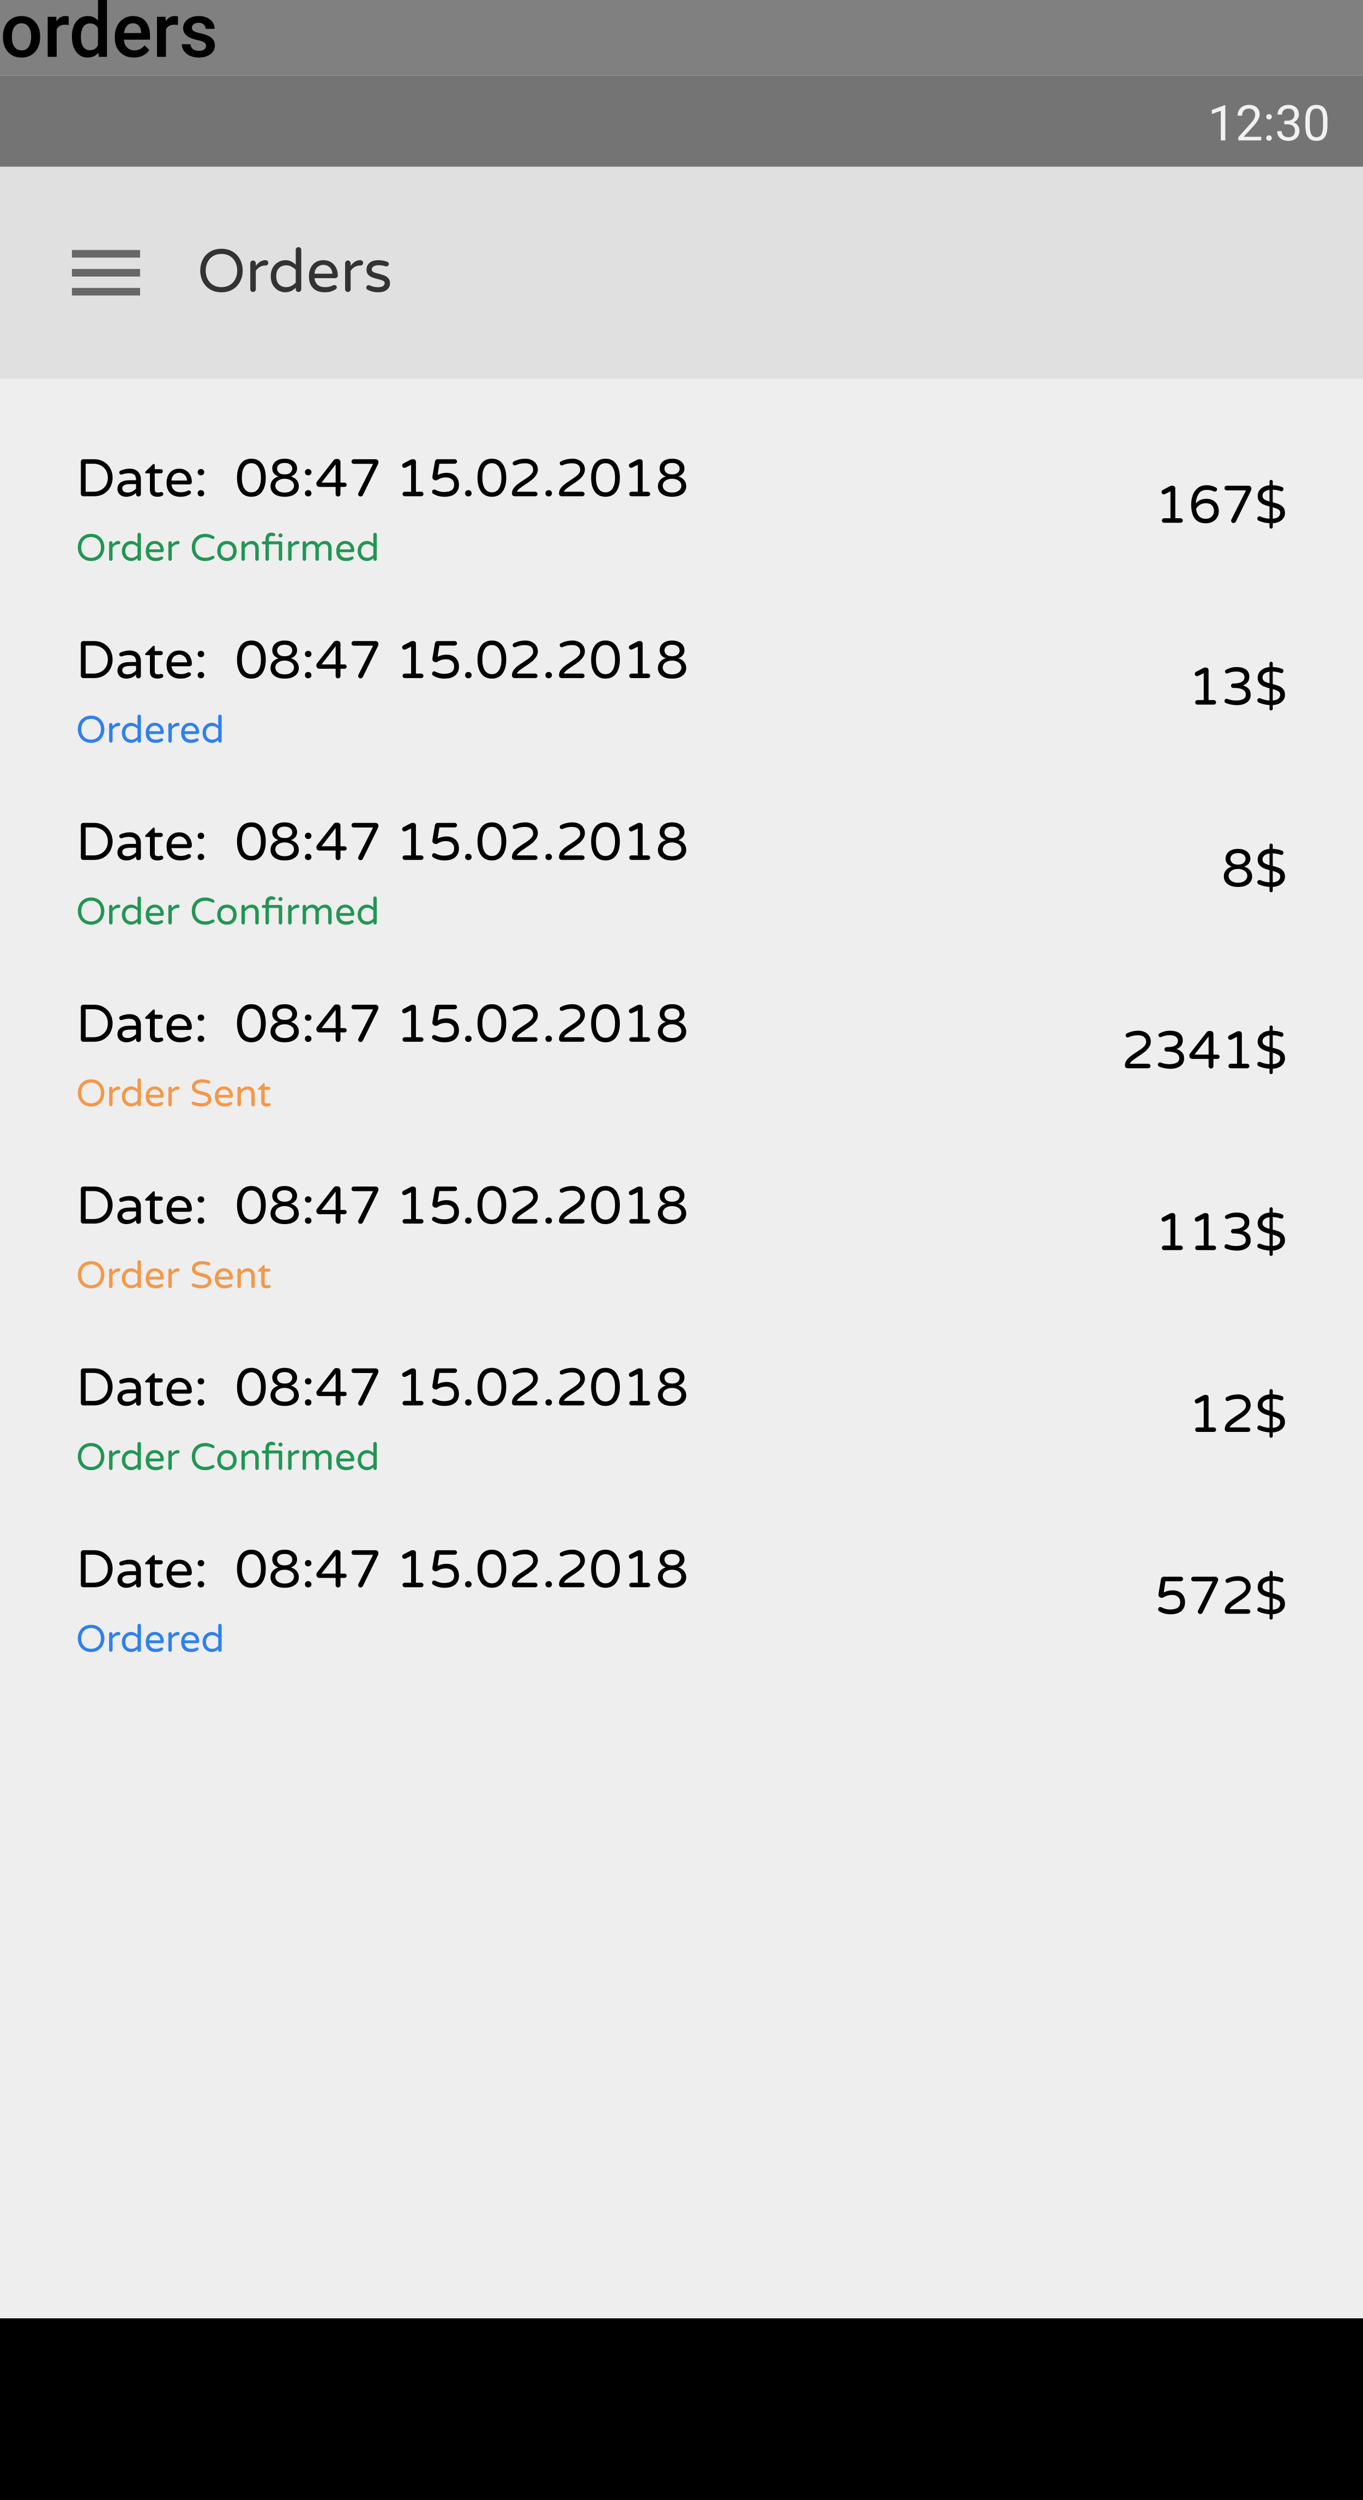 <svg width="360" height="660" viewBox="0 0 360 660" version="1.1" xmlns="http://www.w3.org/2000/svg" xmlns:xlink="http://www.w3.org/1999/xlink">
<rect x="0" y="0" width="360" height="660" fill="#808080" stroke="none"/>
<title>orders</title>
<desc>Created using Figma</desc>
<g id="Canvas" transform="translate(1468 -2690)">
<g id="orders">
<g id="screen bg">
<use xlink:href="#path0_fill" transform="translate(-1468 2710)" fill="#EEEEEE"/>
</g>
<g id="app bar">
<g id="app bar bg">
<use xlink:href="#path1_fill" transform="translate(-1468 2710)" fill="#E0E0E0"/>
</g>
<g id="menu">
<g id="Shape" opacity="0.54">
<use xlink:href="#path2_fill" transform="translate(-1449 2756)"/>
</g>
</g>
<g id="text field">
<g id="profile">
<use xlink:href="#path3_fill" transform="translate(-1416 2752)" fill="#333333"/>
</g>
</g>
</g>
<g id="status bar">
<g id="status bar bg">
<use xlink:href="#path4_fill" transform="translate(-1468 2710)" fill="#747474"/>
</g>
<g id="status bar contents">
<g id="wifi">
<mask id="mask0_outline" mask-type="alpha">
<g id="wifi mask">
<use xlink:href="#path5_fill" transform="translate(-1218 2716)" fill="#FFFFFF"/>
</g>
</mask>
<g id="Shape" mask="url(#mask0_outline)">
<use xlink:href="#path6_fill" transform="translate(-1222 2716)" fill="#FFFFFF" fill-opacity="0.3"/>
</g>
<g id="Shape" mask="url(#mask0_outline)">
<use xlink:href="#path7_fill" transform="translate(-1219 2719)" fill="#FFFFFF" fill-opacity="0.9"/>
</g>
<g id="Shape" mask="url(#mask0_outline)">
<use xlink:href="#path8_fill" transform="translate(-1216 2722)" fill="#FFFFFF" fill-opacity="0.9"/>
</g>
<g id="Oval" mask="url(#mask0_outline)">
<use xlink:href="#path9_fill" transform="translate(-1213 2725)" fill="#FFFFFF" fill-opacity="0.9"/>
</g>
</g>
<g id="reception">
<mask id="mask1_outline" mask-type="alpha">
<g id="reception mask">
<use xlink:href="#path10_fill" transform="translate(-1192 2716)" fill="#FFFFFF"/>
</g>
</mask>
<g id="Rectangle-path" mask="url(#mask1_outline)">
<use xlink:href="#path11_fill" transform="translate(-1183 2716)" fill="#FFFFFF" fill-opacity="0.3"/>
</g>
<g id="Rectangle-path" mask="url(#mask1_outline)">
<use xlink:href="#path11_fill" transform="translate(-1186 2716)" fill="#FFFFFF" fill-opacity="0.3"/>
</g>
<g id="Rectangle-path" mask="url(#mask1_outline)">
<use xlink:href="#path11_fill" transform="translate(-1189 2716)" fill="#FFFFFF" fill-opacity="0.9"/>
</g>
<g id="Rectangle-path" mask="url(#mask1_outline)">
<use xlink:href="#path11_fill" transform="translate(-1192 2716)" fill="#FFFFFF" fill-opacity="0.9"/>
</g>
</g>
<g id="battery">
<mask id="mask2_outline" mask-type="alpha">
<g id="battery mask">
<use xlink:href="#path12_fill" transform="translate(-1166 2715)" fill="#FFFFFF"/>
</g>
</mask>
<g id="Rectangle-path" mask="url(#mask2_outline)">
<use xlink:href="#path13_fill" transform="translate(-1166 2725)" fill="#FFFFFF" fill-opacity="0.9"/>
</g>
<g id="Rectangle-path" mask="url(#mask2_outline)">
<use xlink:href="#path13_fill" transform="translate(-1166 2722)" fill="#FFFFFF" fill-opacity="0.9"/>
</g>
<g id="Rectangle-path" mask="url(#mask2_outline)">
<use xlink:href="#path13_fill" transform="translate(-1166 2719)" fill="#FFFFFF" fill-opacity="0.3"/>
</g>
<g id="Rectangle-path" mask="url(#mask2_outline)">
<use xlink:href="#path13_fill" transform="translate(-1166 2716)" fill="#FFFFFF" fill-opacity="0.3"/>
</g>
<g id="Rectangle-path" mask="url(#mask2_outline)">
<use xlink:href="#path14_fill" transform="translate(-1164 2715)" fill="#FFFFFF" fill-opacity="0.3"/>
</g>
</g>
<g id="time" opacity="0.9">
<g id="12:30">
<use xlink:href="#path15_fill" transform="translate(-1149 2715)" fill="#FFFFFF"/>
</g>
</g>
</g>
</g>
<g id="navbar">
<g id="navbar bg">
<use xlink:href="#path16_fill" transform="translate(-1468 3302)"/>
</g>
<g id="recent">
<mask id="mask3_outline_ins">
<use xlink:href="#path17_fill" fill="white" transform="translate(-1195 3318)"/>
</mask>
<g mask="url(#mask3_outline_ins)">
<use xlink:href="#path18_stroke_2x" transform="translate(-1195 3318)" fill="#FFFFFF"/>
</g>
</g>
<g id="home">
<mask id="mask4_outline_ins">
<use xlink:href="#path19_fill" fill="white" transform="translate(-1296 3318)"/>
</mask>
<g mask="url(#mask4_outline_ins)">
<use xlink:href="#path20_stroke_2x" transform="translate(-1296 3318)" fill="#FFFFFF"/>
</g>
</g>
<g id="back">
<mask id="mask5_outline_ins">
<use xlink:href="#path21_fill" fill="white" transform="translate(-1396 3317)"/>
</mask>
<g mask="url(#mask5_outline_ins)">
<use xlink:href="#path22_stroke_2x" transform="translate(-1396 3317)" fill="#FFFFFF"/>
</g>
</g>
</g>
<g id="orders">
<use xlink:href="#path23_fill" transform="translate(-1468 2686)"/>
</g>
<g id="0">
<g id="572$">
<use xlink:href="#path24_fill" transform="translate(-1163 3103)"/>
</g>
<g id="Ordered">
<use xlink:href="#path25_fill" transform="translate(-1448 3117)" fill="#2F80ED"/>
</g>
<g id="08:47 15.02.2018">
<use xlink:href="#path26_fill" transform="translate(-1406 3096)"/>
</g>
<g id="Date:">
<use xlink:href="#path27_fill" transform="translate(-1448 3096)"/>
</g>
</g>
<g id="0">
<g id="12$">
<use xlink:href="#path28_fill" transform="translate(-1155 3055)"/>
</g>
<g id="Order Confirmed">
<use xlink:href="#path29_fill" transform="translate(-1448 3069)" fill="#219653"/>
</g>
<g id="08:47 15.02.2018">
<use xlink:href="#path26_fill" transform="translate(-1406 3048)"/>
</g>
<g id="Date:">
<use xlink:href="#path27_fill" transform="translate(-1448 3048)"/>
</g>
</g>
<g id="0">
<g id="113$">
<use xlink:href="#path30_fill" transform="translate(-1163 3007)"/>
</g>
<g id="Order Sent">
<use xlink:href="#path31_fill" transform="translate(-1448 3021)" fill="#F2994A"/>
</g>
<g id="08:47 15.02.2018">
<use xlink:href="#path26_fill" transform="translate(-1406 3000)"/>
</g>
<g id="Date:">
<use xlink:href="#path27_fill" transform="translate(-1448 3000)"/>
</g>
</g>
<g id="0">
<g id="2341$">
<use xlink:href="#path32_fill" transform="translate(-1172 2959)"/>
</g>
<g id="Order Sent">
<use xlink:href="#path31_fill" transform="translate(-1448 2973)" fill="#F2994A"/>
</g>
<g id="08:47 15.02.2018">
<use xlink:href="#path26_fill" transform="translate(-1406 2952)"/>
</g>
<g id="Date:">
<use xlink:href="#path27_fill" transform="translate(-1448 2952)"/>
</g>
</g>
<g id="0">
<g id="8$">
<use xlink:href="#path33_fill" transform="translate(-1146 2911)"/>
</g>
<g id="Order Confirmed">
<use xlink:href="#path29_fill" transform="translate(-1448 2925)" fill="#219653"/>
</g>
<g id="08:47 15.02.2018">
<use xlink:href="#path26_fill" transform="translate(-1406 2904)"/>
</g>
<g id="Date:">
<use xlink:href="#path27_fill" transform="translate(-1448 2904)"/>
</g>
</g>
<g id="0">
<g id="13$">
<use xlink:href="#path34_fill" transform="translate(-1155 2863)"/>
</g>
<g id="Ordered">
<use xlink:href="#path25_fill" transform="translate(-1448 2877)" fill="#2F80ED"/>
</g>
<g id="08:47 15.02.2018">
<use xlink:href="#path26_fill" transform="translate(-1406 2856)"/>
</g>
<g id="Date:">
<use xlink:href="#path27_fill" transform="translate(-1448 2856)"/>
</g>
</g>
<g id="0">
<g id="167$">
<use xlink:href="#path35_fill" transform="translate(-1163 2815)"/>
</g>
<g id="Order Confirmed">
<use xlink:href="#path29_fill" transform="translate(-1448 2829)" fill="#219653"/>
</g>
<g id="08:47 15.02.2018">
<use xlink:href="#path26_fill" transform="translate(-1406 2808)"/>
</g>
<g id="Date:">
<use xlink:href="#path27_fill" transform="translate(-1448 2808)"/>
</g>
</g>
</g>
</g>
<defs>
<path id="path0_fill" fill-rule="evenodd" d="M 0 0L 0 640L 360 640L 360 0L 0 0Z"/>
<path id="path1_fill" fill-rule="evenodd" d="M 360 0L 0 0L 0 80L 360 80L 360 0Z"/>
<path id="path2_fill" fill-rule="evenodd" d="M 0 12L 18 12L 18 10L 0 10L 0 12ZM 0 7L 18 7L 18 5L 0 5L 0 7ZM 0 0L 0 2L 18 2L 18 0L 0 0Z"/>
<path id="path3_fill" d="M 6.496 15.16C 5.376 15.16 4.395 14.915 3.552 14.424C 2.709 13.933 2.059 13.256 1.6 12.392C 1.141 11.528 0.901 10.536 0.88 9.416C 0.901 8.296 1.141 7.304 1.6 6.44C 2.059 5.576 2.709 4.899 3.552 4.408C 4.395 3.917 5.376 3.672 6.496 3.672C 7.616 3.672 8.592 3.917 9.424 4.408C 10.267 4.899 10.917 5.581 11.376 6.456C 11.845 7.32 12.091 8.307 12.112 9.416C 12.091 10.525 11.845 11.517 11.376 12.392C 10.917 13.256 10.267 13.933 9.424 14.424C 8.592 14.915 7.616 15.16 6.496 15.16ZM 6.496 13.8C 7.349 13.8 8.091 13.608 8.72 13.224C 9.349 12.84 9.829 12.317 10.16 11.656C 10.491 10.995 10.656 10.248 10.656 9.416C 10.656 8.584 10.491 7.837 10.16 7.176C 9.829 6.515 9.349 5.992 8.72 5.608C 8.091 5.224 7.349 5.032 6.496 5.032C 5.632 5.032 4.885 5.224 4.256 5.608C 3.637 5.992 3.163 6.515 2.832 7.176C 2.501 7.837 2.336 8.584 2.336 9.416C 2.336 10.248 2.501 10.995 2.832 11.656C 3.163 12.317 3.637 12.84 4.256 13.224C 4.885 13.608 5.632 13.8 6.496 13.8ZM 14.828 15.08C 14.625 15.08 14.454 15.011 14.316 14.872C 14.177 14.733 14.108 14.563 14.108 14.36L 14.108 7.496C 14.108 7.293 14.177 7.123 14.316 6.984C 14.454 6.835 14.625 6.76 14.828 6.76C 15.03 6.76 15.201 6.835 15.34 6.984C 15.489 7.123 15.564 7.293 15.564 7.496L 15.564 8.184C 16.31 7.181 17.148 6.68 18.076 6.68L 18.156 6.68C 18.358 6.68 18.524 6.749 18.652 6.888C 18.79 7.027 18.86 7.197 18.86 7.4C 18.86 7.603 18.79 7.768 18.652 7.896C 18.513 8.024 18.337 8.088 18.124 8.088L 18.044 8.088C 17.532 8.088 17.062 8.216 16.636 8.472C 16.209 8.717 15.852 9.059 15.564 9.496L 15.564 14.36C 15.564 14.563 15.489 14.733 15.34 14.872C 15.201 15.011 15.03 15.08 14.828 15.08ZM 23.374 15.16C 22.713 15.16 22.084 14.995 21.486 14.664C 20.9 14.323 20.42 13.832 20.046 13.192C 19.684 12.541 19.502 11.784 19.502 10.92C 19.502 10.056 19.684 9.304 20.046 8.664C 20.42 8.013 20.9 7.523 21.486 7.192C 22.084 6.851 22.713 6.68 23.374 6.68C 24.42 6.68 25.332 7.085 26.11 7.896L 26.11 3.976C 26.11 3.763 26.18 3.587 26.318 3.448C 26.468 3.309 26.644 3.24 26.846 3.24C 27.049 3.24 27.22 3.315 27.358 3.464C 27.497 3.603 27.566 3.773 27.566 3.976L 27.566 14.36C 27.566 14.563 27.497 14.733 27.358 14.872C 27.22 15.011 27.049 15.08 26.846 15.08C 26.644 15.08 26.468 15.011 26.318 14.872C 26.18 14.733 26.11 14.563 26.11 14.36L 26.11 13.944C 25.332 14.755 24.42 15.16 23.374 15.16ZM 23.582 13.8C 24.073 13.8 24.532 13.693 24.958 13.48C 25.396 13.256 25.78 12.963 26.11 12.6L 26.11 9.24C 25.78 8.877 25.396 8.589 24.958 8.376C 24.532 8.152 24.073 8.04 23.582 8.04C 22.793 8.04 22.158 8.291 21.678 8.792C 21.198 9.293 20.958 10.003 20.958 10.92C 20.958 11.837 21.198 12.547 21.678 13.048C 22.158 13.549 22.793 13.8 23.582 13.8ZM 33.74 15.16C 32.439 15.16 31.42 14.792 30.684 14.056C 29.959 13.309 29.596 12.264 29.596 10.92C 29.596 10.163 29.735 9.464 30.012 8.824C 30.29 8.184 30.716 7.667 31.292 7.272C 31.868 6.877 32.578 6.68 33.42 6.68C 34.209 6.68 34.892 6.867 35.468 7.24C 36.044 7.603 36.481 8.093 36.78 8.712C 37.079 9.32 37.228 9.987 37.228 10.712C 37.228 10.915 37.159 11.085 37.02 11.224C 36.892 11.363 36.716 11.432 36.492 11.432L 31.068 11.432C 31.154 12.179 31.431 12.76 31.9 13.176C 32.37 13.592 33.026 13.8 33.868 13.8C 34.316 13.8 34.706 13.757 35.036 13.672C 35.377 13.587 35.708 13.464 36.028 13.304C 36.114 13.261 36.209 13.24 36.316 13.24C 36.487 13.24 36.636 13.299 36.764 13.416C 36.892 13.533 36.956 13.683 36.956 13.864C 36.956 14.099 36.818 14.296 36.54 14.456C 36.124 14.691 35.714 14.867 35.308 14.984C 34.903 15.101 34.38 15.16 33.74 15.16ZM 35.788 10.248C 35.756 9.725 35.617 9.288 35.372 8.936C 35.138 8.584 34.844 8.328 34.492 8.168C 34.14 7.997 33.783 7.912 33.42 7.912C 33.057 7.912 32.7 7.997 32.348 8.168C 31.996 8.328 31.703 8.584 31.468 8.936C 31.233 9.288 31.1 9.725 31.068 10.248L 35.788 10.248ZM 39.875 15.08C 39.672 15.08 39.501 15.011 39.363 14.872C 39.224 14.733 39.155 14.563 39.155 14.36L 39.155 7.496C 39.155 7.293 39.224 7.123 39.363 6.984C 39.501 6.835 39.672 6.76 39.875 6.76C 40.077 6.76 40.248 6.835 40.387 6.984C 40.536 7.123 40.611 7.293 40.611 7.496L 40.611 8.184C 41.357 7.181 42.195 6.68 43.123 6.68L 43.203 6.68C 43.405 6.68 43.571 6.749 43.699 6.888C 43.837 7.027 43.907 7.197 43.907 7.4C 43.907 7.603 43.837 7.768 43.699 7.896C 43.56 8.024 43.384 8.088 43.171 8.088L 43.091 8.088C 42.579 8.088 42.109 8.216 41.683 8.472C 41.256 8.717 40.899 9.059 40.611 9.496L 40.611 14.36C 40.611 14.563 40.536 14.733 40.387 14.872C 40.248 15.011 40.077 15.08 39.875 15.08ZM 47.92 15.16C 46.853 15.16 45.882 14.92 45.008 14.44C 44.826 14.312 44.736 14.136 44.736 13.912C 44.736 13.741 44.794 13.592 44.912 13.464C 45.029 13.336 45.178 13.272 45.36 13.272C 45.456 13.272 45.552 13.293 45.648 13.336C 45.989 13.485 46.33 13.603 46.672 13.688C 47.013 13.773 47.397 13.816 47.824 13.816C 49.008 13.816 49.6 13.437 49.6 12.68C 49.6 12.435 49.461 12.248 49.184 12.12C 48.917 11.992 48.474 11.848 47.856 11.688C 47.226 11.539 46.704 11.384 46.288 11.224C 45.882 11.064 45.53 10.824 45.232 10.504C 44.944 10.173 44.8 9.741 44.8 9.208C 44.8 8.461 45.066 7.853 45.6 7.384C 46.144 6.915 46.917 6.68 47.92 6.68C 48.741 6.68 49.514 6.813 50.24 7.08C 50.389 7.123 50.501 7.203 50.576 7.32C 50.661 7.437 50.704 7.56 50.704 7.688C 50.704 7.859 50.64 8.008 50.512 8.136C 50.394 8.264 50.245 8.328 50.064 8.328C 50.01 8.328 49.941 8.317 49.856 8.296C 49.237 8.104 48.629 8.008 48.032 8.008C 47.456 8.008 47.002 8.115 46.672 8.328C 46.352 8.531 46.192 8.797 46.192 9.128C 46.192 9.448 46.341 9.683 46.64 9.832C 46.938 9.981 47.402 10.125 48.032 10.264C 48.661 10.424 49.173 10.584 49.568 10.744C 49.962 10.893 50.298 11.133 50.576 11.464C 50.864 11.795 51.008 12.237 51.008 12.792C 51.008 13.475 50.736 14.04 50.192 14.488C 49.658 14.936 48.901 15.16 47.92 15.16Z"/>
<path id="path4_fill" fill-rule="evenodd" d="M 0 0L 0 24L 360 24L 360 0L 0 0Z"/>
<path id="path5_fill" fill-rule="evenodd" d="M 0 0L 8 12L 16 0L 0 0Z"/>
<path id="path6_fill" fill-rule="evenodd" d="M 12 0C 5.4 0 0 5.4 0 12C 0 18.6 5.4 24 12 24C 18.6 24 24 18.6 24 12C 24 5.4 18.6 0 12 0ZM 12 21C 7 21 3 17 3 12C 3 7 7 3 12 3C 17 3 21 7 21 12C 21 17 17 21 12 21Z"/>
<path id="path7_fill" fill-rule="evenodd" d="M 9 0C 4 0 0 4 0 9C 0 14 4 18 9 18C 14 18 18 14 18 9C 18 4 14 0 9 0ZM 9 15C 5.7 15 3 12.3 3 9C 3 5.7 5.7 3 9 3C 12.3 3 15 5.7 15 9C 15 12.3 12.3 15 9 15Z"/>
<path id="path8_fill" fill-rule="evenodd" d="M 6 0C 2.7 0 0 2.7 0 6C 0 9.3 2.7 12 6 12C 9.3 12 12 9.3 12 6C 12 2.7 9.3 0 6 0ZM 6 9C 4.3 9 3 7.7 3 6C 3 4.3 4.3 3 6 3C 7.7 3 9 4.3 9 6C 9 7.7 7.7 9 6 9Z"/>
<path id="path9_fill" fill-rule="evenodd" d="M 3 6C 4.657 6 6 4.657 6 3C 6 1.343 4.657 0 3 0C 1.343 0 0 1.343 0 3C 0 4.657 1.343 6 3 6Z"/>
<path id="path10_fill" fill-rule="evenodd" d="M 12 12L 12 0L 0 12L 12 12Z"/>
<path id="path11_fill" fill-rule="evenodd" d="M 0 0L 0 12L 3 12L 3 0L 0 0Z"/>
<path id="path12_fill" fill-rule="evenodd" d="M 7 1L 6 1L 6 0L 2 0L 2 1L 1 1C 0.4 1 0 1.4 0 2L 0 12C 0 12.6 0.4 13 1 13L 7 13C 7.6 13 8 12.6 8 12L 8 2C 8 1.4 7.6 1 7 1Z"/>
<path id="path13_fill" fill-rule="evenodd" d="M 0 0L 0 3L 8 3L 8 0L 0 0Z"/>
<path id="path14_fill" fill-rule="evenodd" d="M 0 0L 0 1L 4 1L 4 0L 0 0Z"/>
<path id="path15_fill" d="M 4.627 12.06L 3.447 12.06L 3.447 4.234L 1.079 5.104L 1.079 4.037L 4.443 2.774L 4.627 2.774L 4.627 12.06ZM 14.123 12.06L 8.068 12.06L 8.068 11.216L 11.267 7.662C 11.741 7.124 12.067 6.688 12.245 6.354C 12.427 6.015 12.518 5.666 12.518 5.307C 12.518 4.824 12.372 4.429 12.08 4.12C 11.788 3.811 11.398 3.656 10.912 3.656C 10.328 3.656 9.873 3.823 9.547 4.158C 9.225 4.488 9.064 4.949 9.064 5.542L 7.89 5.542C 7.89 4.691 8.163 4.003 8.709 3.479C 9.259 2.954 9.993 2.691 10.912 2.691C 11.771 2.691 12.45 2.918 12.949 3.371C 13.449 3.819 13.698 4.418 13.698 5.167C 13.698 6.077 13.118 7.16 11.959 8.417L 9.483 11.102L 14.123 11.102L 14.123 12.06ZM 15.45 11.445C 15.45 11.242 15.509 11.072 15.628 10.937C 15.751 10.802 15.933 10.734 16.174 10.734C 16.415 10.734 16.597 10.802 16.72 10.937C 16.847 11.072 16.91 11.242 16.91 11.445C 16.91 11.639 16.847 11.802 16.72 11.934C 16.597 12.065 16.415 12.13 16.174 12.13C 15.933 12.13 15.751 12.065 15.628 11.934C 15.509 11.802 15.45 11.639 15.45 11.445ZM 15.457 5.84C 15.457 5.637 15.516 5.467 15.634 5.332C 15.757 5.197 15.939 5.129 16.18 5.129C 16.421 5.129 16.603 5.197 16.726 5.332C 16.853 5.467 16.916 5.637 16.916 5.84C 16.916 6.035 16.853 6.197 16.726 6.329C 16.603 6.46 16.421 6.525 16.18 6.525C 15.939 6.525 15.757 6.46 15.634 6.329C 15.516 6.197 15.457 6.035 15.457 5.84ZM 20.224 6.868L 21.106 6.868C 21.66 6.86 22.096 6.714 22.414 6.43C 22.731 6.147 22.89 5.764 22.89 5.281C 22.89 4.198 22.35 3.656 21.271 3.656C 20.763 3.656 20.357 3.802 20.052 4.094C 19.752 4.382 19.602 4.765 19.602 5.243L 18.427 5.243C 18.427 4.511 18.694 3.904 19.227 3.421C 19.765 2.935 20.446 2.691 21.271 2.691C 22.143 2.691 22.826 2.922 23.321 3.383C 23.816 3.845 24.064 4.486 24.064 5.307C 24.064 5.709 23.933 6.098 23.67 6.475C 23.412 6.851 23.059 7.133 22.61 7.319C 23.118 7.48 23.51 7.746 23.785 8.119C 24.064 8.491 24.204 8.946 24.204 9.483C 24.204 10.313 23.933 10.971 23.391 11.457C 22.849 11.944 22.145 12.188 21.277 12.188C 20.41 12.188 19.703 11.953 19.157 11.483C 18.616 11.013 18.345 10.393 18.345 9.623L 19.525 9.623C 19.525 10.11 19.684 10.499 20.002 10.791C 20.319 11.083 20.744 11.229 21.277 11.229C 21.844 11.229 22.278 11.081 22.579 10.785C 22.879 10.488 23.029 10.063 23.029 9.509C 23.029 8.971 22.864 8.559 22.534 8.271C 22.204 7.983 21.728 7.835 21.106 7.827L 20.224 7.827L 20.224 6.868ZM 31.611 8.119C 31.611 9.494 31.377 10.516 30.907 11.185C 30.437 11.853 29.703 12.188 28.704 12.188C 27.718 12.188 26.988 11.862 26.514 11.21C 26.04 10.554 25.795 9.576 25.778 8.277L 25.778 6.709C 25.778 5.351 26.013 4.342 26.482 3.682C 26.952 3.021 27.689 2.691 28.691 2.691C 29.686 2.691 30.418 3.011 30.888 3.65C 31.357 4.285 31.599 5.266 31.611 6.595L 31.611 8.119ZM 30.437 6.513C 30.437 5.518 30.297 4.795 30.018 4.342C 29.739 3.885 29.297 3.656 28.691 3.656C 28.09 3.656 27.652 3.883 27.377 4.335C 27.102 4.788 26.961 5.484 26.952 6.424L 26.952 8.303C 26.952 9.301 27.096 10.04 27.384 10.518C 27.676 10.992 28.116 11.229 28.704 11.229C 29.284 11.229 29.713 11.005 29.993 10.556C 30.276 10.108 30.424 9.401 30.437 8.436L 30.437 6.513Z"/>
<path id="path16_fill" fill-rule="evenodd" d="M 0 0L 0 48L 360 48L 360 0L 0 0Z"/>
<path id="path17_fill" fill-rule="evenodd" d="M 2 0C 0.895 0 0 0.895 0 2L 0 14C 0 15.105 0.895 16 2 16L 14 16C 15.105 16 16 15.105 16 14L 16 2C 16 0.895 15.105 0 14 0L 2 0Z"/>
<path id="path18_stroke_2x" d="M -2 2L -2 14L 2 14L 2 2L -2 2ZM 2 18L 14 18L 14 14L 2 14L 2 18ZM 18 14L 18 2L 14 2L 14 14L 18 14ZM 14 -2L 2 -2L 2 2L 14 2L 14 -2ZM 18 2C 18 -0.209 16.209 -2 14 -2L 14 2L 18 2ZM 14 18C 16.209 18 18 16.209 18 14L 14 14L 14 18ZM -2 14C -2 16.209 -0.209 18 2 18L 2 14L -2 14ZM 2 2L 2 -2C -0.209 -2 -2 -0.209 -2 2L 2 2Z"/>
<path id="path19_fill" fill-rule="evenodd" d="M 8 16C 12.418 16 16 12.418 16 8C 16 3.582 12.418 0 8 0C 3.582 0 0 3.582 0 8C 0 12.418 3.582 16 8 16Z"/>
<path id="path20_stroke_2x" d="M 8 18C 13.523 18 18 13.523 18 8L 14 8C 14 11.314 11.314 14 8 14L 8 18ZM 18 8C 18 2.477 13.523 -2 8 -2L 8 2C 11.314 2 14 4.686 14 8L 18 8ZM 8 -2C 2.477 -2 -2 2.477 -2 8L 2 8C 2 4.686 4.686 2 8 2L 8 -2ZM -2 8C -2 13.523 2.477 18 8 18L 8 14C 4.686 14 2 11.314 2 8L -2 8Z"/>
<path id="path21_fill" fill-rule="evenodd" d="M 11.999 0.983C 13.332 0.212 15 1.175 15 2.715L 15 14.287C 15 15.827 13.332 16.79 11.999 16.019L 1.99 10.232C 0.658 9.462 0.658 7.54 1.99 6.769L 11.999 0.983Z"/>
<path id="path22_stroke_2x" d="M 1.99 10.232L 0.989 11.964L 1.99 10.232ZM 11.999 0.983L 10.998 -0.748L 11.999 0.983ZM 13 2.715L 13 14.287L 17 14.287L 17 2.715L 13 2.715ZM 13 14.287L 2.991 8.501L 0.989 11.964L 10.998 17.75L 13 14.287ZM 2.991 8.501L 13 2.715L 10.998 -0.748L 0.989 5.038L 2.991 8.501ZM 2.991 8.501L 2.991 8.501L 0.989 5.038C -1.675 6.578 -1.675 10.424 0.989 11.964L 2.991 8.501ZM 13 14.287L 13 14.287L 10.998 17.75C 13.665 19.292 17 17.367 17 14.287L 13 14.287ZM 17 2.715C 17 -0.365 13.665 -2.29 10.998 -0.748L 13 2.715L 13 2.715L 17 2.715Z"/>
<path id="path23_fill" d="M 0.771 13.619C 0.771 12.584 0.977 11.653 1.387 10.826C 1.797 9.993 2.373 9.355 3.115 8.912C 3.857 8.463 4.71 8.238 5.674 8.238C 7.1 8.238 8.255 8.697 9.141 9.615C 10.033 10.533 10.514 11.751 10.586 13.268L 10.596 13.824C 10.596 14.866 10.394 15.797 9.99 16.617C 9.593 17.438 9.02 18.072 8.271 18.521C 7.529 18.971 6.67 19.195 5.693 19.195C 4.202 19.195 3.008 18.701 2.109 17.711C 1.217 16.715 0.771 15.39 0.771 13.736L 0.771 13.619ZM 3.145 13.824C 3.145 14.912 3.369 15.764 3.818 16.383C 4.268 16.995 4.893 17.301 5.693 17.301C 6.494 17.301 7.116 16.988 7.559 16.363C 8.008 15.738 8.232 14.824 8.232 13.619C 8.232 12.551 8.001 11.705 7.539 11.08C 7.083 10.455 6.462 10.143 5.674 10.143C 4.899 10.143 4.284 10.452 3.828 11.07C 3.372 11.682 3.145 12.6 3.145 13.824ZM 18.135 10.602C 17.822 10.55 17.5 10.523 17.168 10.523C 16.081 10.523 15.348 10.94 14.971 11.773L 14.971 19L 12.598 19L 12.598 8.434L 14.863 8.434L 14.922 9.615C 15.495 8.697 16.289 8.238 17.305 8.238C 17.643 8.238 17.923 8.284 18.145 8.375L 18.135 10.602ZM 18.994 13.639C 18.994 12.011 19.372 10.706 20.127 9.723C 20.882 8.733 21.895 8.238 23.164 8.238C 24.284 8.238 25.189 8.629 25.879 9.41L 25.879 4L 28.252 4L 28.252 19L 26.104 19L 25.986 17.906C 25.277 18.766 24.329 19.195 23.145 19.195C 21.908 19.195 20.905 18.697 20.137 17.701C 19.375 16.705 18.994 15.351 18.994 13.639ZM 21.367 13.844C 21.367 14.918 21.572 15.758 21.982 16.363C 22.399 16.962 22.988 17.262 23.75 17.262C 24.72 17.262 25.43 16.829 25.879 15.963L 25.879 11.451C 25.443 10.605 24.74 10.182 23.77 10.182C 23.001 10.182 22.409 10.488 21.992 11.1C 21.576 11.705 21.367 12.62 21.367 13.844ZM 35.381 19.195C 33.877 19.195 32.656 18.723 31.719 17.779C 30.788 16.829 30.322 15.566 30.322 13.99L 30.322 13.697C 30.322 12.643 30.524 11.702 30.928 10.875C 31.338 10.042 31.911 9.394 32.647 8.932C 33.382 8.469 34.203 8.238 35.107 8.238C 36.546 8.238 37.656 8.697 38.438 9.615C 39.225 10.533 39.619 11.832 39.619 13.512L 39.619 14.469L 32.715 14.469C 32.786 15.341 33.076 16.031 33.584 16.539C 34.098 17.047 34.743 17.301 35.518 17.301C 36.605 17.301 37.49 16.861 38.174 15.982L 39.453 17.203C 39.03 17.835 38.464 18.326 37.754 18.678C 37.051 19.023 36.26 19.195 35.381 19.195ZM 35.098 10.143C 34.447 10.143 33.919 10.37 33.516 10.826C 33.118 11.282 32.865 11.917 32.754 12.73L 37.275 12.73L 37.275 12.555C 37.223 11.76 37.012 11.162 36.641 10.758C 36.27 10.348 35.755 10.143 35.098 10.143ZM 47.002 10.602C 46.69 10.55 46.367 10.523 46.035 10.523C 44.948 10.523 44.215 10.94 43.838 11.773L 43.838 19L 41.465 19L 41.465 8.434L 43.73 8.434L 43.789 9.615C 44.362 8.697 45.156 8.238 46.172 8.238C 46.51 8.238 46.79 8.284 47.012 8.375L 47.002 10.602ZM 54.424 16.129C 54.424 15.706 54.248 15.383 53.897 15.162C 53.551 14.941 52.975 14.745 52.168 14.576C 51.361 14.407 50.687 14.192 50.147 13.932C 48.962 13.359 48.369 12.529 48.369 11.441C 48.369 10.53 48.753 9.768 49.522 9.156C 50.29 8.544 51.266 8.238 52.451 8.238C 53.714 8.238 54.733 8.551 55.508 9.176C 56.289 9.801 56.68 10.611 56.68 11.607L 54.307 11.607C 54.307 11.152 54.137 10.774 53.799 10.475C 53.46 10.169 53.011 10.016 52.451 10.016C 51.93 10.016 51.504 10.136 51.172 10.377C 50.846 10.618 50.684 10.94 50.684 11.344C 50.684 11.708 50.837 11.992 51.143 12.193C 51.449 12.395 52.067 12.6 52.998 12.809C 53.929 13.01 54.658 13.255 55.185 13.541C 55.719 13.821 56.113 14.159 56.367 14.557C 56.628 14.954 56.758 15.435 56.758 16.002C 56.758 16.953 56.364 17.724 55.576 18.316C 54.788 18.902 53.757 19.195 52.48 19.195C 51.615 19.195 50.843 19.039 50.166 18.727C 49.489 18.414 48.962 17.984 48.584 17.438C 48.206 16.891 48.018 16.301 48.018 15.67L 50.322 15.67C 50.355 16.23 50.566 16.663 50.957 16.969C 51.348 17.268 51.865 17.418 52.51 17.418C 53.135 17.418 53.61 17.301 53.935 17.066C 54.261 16.826 54.424 16.513 54.424 16.129Z"/>
<path id="path24_fill" d="M 4.158 13.14C 3.019 13.14 2.025 12.869 1.176 12.328C 1.083 12.263 1.013 12.197 0.966 12.132C 0.919 12.057 0.896 11.955 0.896 11.824C 0.896 11.656 0.947 11.516 1.05 11.404C 1.153 11.283 1.288 11.222 1.456 11.222C 1.559 11.222 1.657 11.245 1.75 11.292C 2.487 11.684 3.234 11.88 3.99 11.88C 4.877 11.88 5.553 11.731 6.02 11.432C 6.487 11.133 6.72 10.625 6.72 9.906C 6.72 9.327 6.524 8.87 6.132 8.534C 5.749 8.198 5.222 8.03 4.55 8.03C 3.775 8.03 3.057 8.231 2.394 8.632C 2.375 8.641 2.319 8.674 2.226 8.73C 2.142 8.777 2.035 8.8 1.904 8.8C 1.643 8.8 1.423 8.725 1.246 8.576C 1.069 8.427 0.98 8.231 0.98 7.988C 0.98 7.876 0.989 7.764 1.008 7.652L 1.638 3.928C 1.666 3.713 1.745 3.545 1.876 3.424C 2.016 3.293 2.184 3.228 2.38 3.228L 6.874 3.228C 7.042 3.228 7.182 3.289 7.294 3.41C 7.415 3.522 7.476 3.662 7.476 3.83C 7.476 3.998 7.415 4.138 7.294 4.25C 7.182 4.362 7.042 4.418 6.874 4.418L 2.814 4.418L 2.366 7.386C 3.075 7.003 3.864 6.812 4.732 6.812C 5.423 6.812 6.011 6.947 6.496 7.218C 6.991 7.489 7.364 7.862 7.616 8.338C 7.868 8.814 7.994 9.36 7.994 9.976C 7.994 10.919 7.672 11.684 7.028 12.272C 6.384 12.851 5.427 13.14 4.158 13.14ZM 12.011 13.07C 11.834 13.07 11.684 13.009 11.563 12.888C 11.442 12.767 11.381 12.617 11.381 12.44C 11.381 12.328 11.409 12.216 11.465 12.104L 15.315 4.446L 10.233 4.446C 10.065 4.446 9.92 4.39 9.799 4.278C 9.687 4.157 9.631 4.012 9.631 3.844C 9.631 3.676 9.687 3.531 9.799 3.41C 9.92 3.289 10.065 3.228 10.233 3.228L 15.945 3.228C 16.169 3.228 16.356 3.298 16.505 3.438C 16.654 3.578 16.729 3.755 16.729 3.97C 16.729 4.175 16.682 4.381 16.589 4.586L 12.613 12.72C 12.557 12.823 12.473 12.907 12.361 12.972C 12.249 13.037 12.132 13.07 12.011 13.07ZM 19.234 13C 19.019 13 18.842 12.935 18.702 12.804C 18.562 12.664 18.492 12.487 18.492 12.272C 18.492 11.787 18.632 11.339 18.912 10.928C 19.201 10.517 19.547 10.158 19.948 9.85C 20.359 9.533 20.895 9.159 21.558 8.73C 22.127 8.366 22.58 8.058 22.916 7.806C 23.252 7.554 23.532 7.279 23.756 6.98C 23.98 6.681 24.092 6.364 24.092 6.028C 24.092 5.496 23.915 5.076 23.56 4.768C 23.215 4.451 22.655 4.292 21.88 4.292C 21.04 4.292 20.242 4.46 19.486 4.796C 19.393 4.843 19.304 4.866 19.22 4.866C 19.071 4.866 18.945 4.815 18.842 4.712C 18.739 4.609 18.688 4.479 18.688 4.32C 18.688 4.087 18.791 3.914 18.996 3.802C 19.948 3.326 20.984 3.088 22.104 3.088C 22.701 3.088 23.243 3.209 23.728 3.452C 24.223 3.685 24.61 4.017 24.89 4.446C 25.179 4.875 25.324 5.37 25.324 5.93C 25.324 6.481 25.161 6.994 24.834 7.47C 24.517 7.937 24.134 8.347 23.686 8.702C 23.238 9.057 22.655 9.467 21.936 9.934C 21.283 10.373 20.788 10.727 20.452 10.998C 20.125 11.259 19.897 11.53 19.766 11.81L 24.638 11.81C 24.806 11.81 24.946 11.871 25.058 11.992C 25.179 12.104 25.24 12.244 25.24 12.412C 25.24 12.58 25.179 12.72 25.058 12.832C 24.946 12.944 24.806 13 24.638 13L 19.234 13ZM 34.395 10.41C 34.395 10.905 34.26 11.353 33.989 11.754C 33.728 12.155 33.35 12.477 32.855 12.72C 32.37 12.953 31.805 13.089 31.161 13.126L 31.161 14.12C 31.161 14.241 31.119 14.339 31.035 14.414C 30.96 14.498 30.858 14.54 30.727 14.54C 30.606 14.54 30.503 14.503 30.419 14.428C 30.344 14.353 30.307 14.251 30.307 14.12L 30.307 13.126C 29.299 13.061 28.356 12.841 27.479 12.468C 27.367 12.421 27.274 12.347 27.199 12.244C 27.124 12.132 27.087 12.015 27.087 11.894C 27.087 11.735 27.138 11.6 27.241 11.488C 27.353 11.367 27.493 11.306 27.661 11.306C 27.754 11.306 27.843 11.325 27.927 11.362C 28.683 11.698 29.476 11.885 30.307 11.922L 30.307 8.702C 29.672 8.534 29.136 8.352 28.697 8.156C 28.268 7.96 27.908 7.685 27.619 7.33C 27.33 6.966 27.185 6.509 27.185 5.958C 27.185 5.473 27.302 5.025 27.535 4.614C 27.778 4.203 28.132 3.863 28.599 3.592C 29.075 3.321 29.644 3.158 30.307 3.102L 30.307 2.122C 30.307 2.001 30.344 1.898 30.419 1.814C 30.503 1.73 30.606 1.688 30.727 1.688C 30.848 1.688 30.951 1.73 31.035 1.814C 31.119 1.898 31.161 2.001 31.161 2.122L 31.161 3.088C 32.076 3.125 32.888 3.279 33.597 3.55C 33.858 3.643 33.989 3.83 33.989 4.11C 33.989 4.259 33.938 4.395 33.835 4.516C 33.732 4.637 33.597 4.698 33.429 4.698C 33.373 4.698 33.298 4.679 33.205 4.642C 32.57 4.418 31.889 4.292 31.161 4.264L 31.161 7.596C 31.833 7.755 32.388 7.927 32.827 8.114C 33.275 8.301 33.648 8.581 33.947 8.954C 34.246 9.318 34.395 9.803 34.395 10.41ZM 28.459 5.86C 28.459 6.271 28.613 6.588 28.921 6.812C 29.238 7.036 29.7 7.227 30.307 7.386L 30.307 4.306C 29.747 4.381 29.299 4.553 28.963 4.824C 28.627 5.085 28.459 5.431 28.459 5.86ZM 31.161 11.922C 32.477 11.829 33.135 11.297 33.135 10.326C 33.135 9.962 32.967 9.682 32.631 9.486C 32.304 9.281 31.814 9.089 31.161 8.912L 31.161 11.922Z"/>
<path id="path25_fill" d="M 4.06 9.1C 3.36 9.1 2.747 8.947 2.22 8.64C 1.693 8.333 1.287 7.91 1 7.37C 0.713 6.83 0.563 6.21 0.55 5.51C 0.563 4.81 0.713 4.19 1 3.65C 1.287 3.11 1.693 2.687 2.22 2.38C 2.747 2.073 3.36 1.92 4.06 1.92C 4.76 1.92 5.37 2.073 5.89 2.38C 6.417 2.687 6.823 3.113 7.11 3.66C 7.403 4.2 7.557 4.817 7.57 5.51C 7.557 6.203 7.403 6.823 7.11 7.37C 6.823 7.91 6.417 8.333 5.89 8.64C 5.37 8.947 4.76 9.1 4.06 9.1ZM 4.06 8.25C 4.593 8.25 5.057 8.13 5.45 7.89C 5.843 7.65 6.143 7.323 6.35 6.91C 6.557 6.497 6.66 6.03 6.66 5.51C 6.66 4.99 6.557 4.523 6.35 4.11C 6.143 3.697 5.843 3.37 5.45 3.13C 5.057 2.89 4.593 2.77 4.06 2.77C 3.52 2.77 3.053 2.89 2.66 3.13C 2.273 3.37 1.977 3.697 1.77 4.11C 1.563 4.523 1.46 4.99 1.46 5.51C 1.46 6.03 1.563 6.497 1.77 6.91C 1.977 7.323 2.273 7.65 2.66 7.89C 3.053 8.13 3.52 8.25 4.06 8.25ZM 9.267 9.05C 9.141 9.05 9.034 9.007 8.947 8.92C 8.861 8.833 8.817 8.727 8.817 8.6L 8.817 4.31C 8.817 4.183 8.861 4.077 8.947 3.99C 9.034 3.897 9.141 3.85 9.267 3.85C 9.394 3.85 9.501 3.897 9.587 3.99C 9.681 4.077 9.727 4.183 9.727 4.31L 9.727 4.74C 10.194 4.113 10.717 3.8 11.297 3.8L 11.347 3.8C 11.474 3.8 11.577 3.843 11.657 3.93C 11.744 4.017 11.787 4.123 11.787 4.25C 11.787 4.377 11.744 4.48 11.657 4.56C 11.571 4.64 11.461 4.68 11.327 4.68L 11.277 4.68C 10.957 4.68 10.664 4.76 10.397 4.92C 10.131 5.073 9.907 5.287 9.727 5.56L 9.727 8.6C 9.727 8.727 9.681 8.833 9.587 8.92C 9.501 9.007 9.394 9.05 9.267 9.05ZM 14.609 9.1C 14.196 9.1 13.802 8.997 13.429 8.79C 13.062 8.577 12.762 8.27 12.529 7.87C 12.302 7.463 12.189 6.99 12.189 6.45C 12.189 5.91 12.302 5.44 12.529 5.04C 12.762 4.633 13.062 4.327 13.429 4.12C 13.802 3.907 14.196 3.8 14.609 3.8C 15.262 3.8 15.832 4.053 16.319 4.56L 16.319 2.11C 16.319 1.977 16.362 1.867 16.449 1.78C 16.542 1.693 16.652 1.65 16.779 1.65C 16.906 1.65 17.012 1.697 17.099 1.79C 17.186 1.877 17.229 1.983 17.229 2.11L 17.229 8.6C 17.229 8.727 17.186 8.833 17.099 8.92C 17.012 9.007 16.906 9.05 16.779 9.05C 16.652 9.05 16.542 9.007 16.449 8.92C 16.362 8.833 16.319 8.727 16.319 8.6L 16.319 8.34C 15.832 8.847 15.262 9.1 14.609 9.1ZM 14.739 8.25C 15.046 8.25 15.332 8.183 15.599 8.05C 15.872 7.91 16.112 7.727 16.319 7.5L 16.319 5.4C 16.112 5.173 15.872 4.993 15.599 4.86C 15.332 4.72 15.046 4.65 14.739 4.65C 14.246 4.65 13.849 4.807 13.549 5.12C 13.249 5.433 13.099 5.877 13.099 6.45C 13.099 7.023 13.249 7.467 13.549 7.78C 13.849 8.093 14.246 8.25 14.739 8.25ZM 21.088 9.1C 20.274 9.1 19.638 8.87 19.178 8.41C 18.724 7.943 18.498 7.29 18.498 6.45C 18.498 5.977 18.584 5.54 18.758 5.14C 18.931 4.74 19.198 4.417 19.558 4.17C 19.918 3.923 20.361 3.8 20.888 3.8C 21.381 3.8 21.808 3.917 22.168 4.15C 22.528 4.377 22.801 4.683 22.988 5.07C 23.174 5.45 23.268 5.867 23.268 6.32C 23.268 6.447 23.224 6.553 23.138 6.64C 23.058 6.727 22.948 6.77 22.808 6.77L 19.418 6.77C 19.471 7.237 19.644 7.6 19.938 7.86C 20.231 8.12 20.641 8.25 21.168 8.25C 21.448 8.25 21.691 8.223 21.898 8.17C 22.111 8.117 22.318 8.04 22.518 7.94C 22.571 7.913 22.631 7.9 22.698 7.9C 22.804 7.9 22.898 7.937 22.978 8.01C 23.058 8.083 23.098 8.177 23.098 8.29C 23.098 8.437 23.011 8.56 22.838 8.66C 22.578 8.807 22.321 8.917 22.068 8.99C 21.814 9.063 21.488 9.1 21.088 9.1ZM 22.368 6.03C 22.348 5.703 22.261 5.43 22.108 5.21C 21.961 4.99 21.778 4.83 21.558 4.73C 21.338 4.623 21.114 4.57 20.888 4.57C 20.661 4.57 20.438 4.623 20.218 4.73C 19.998 4.83 19.814 4.99 19.668 5.21C 19.521 5.43 19.438 5.703 19.418 6.03L 22.368 6.03ZM 24.922 9.05C 24.795 9.05 24.688 9.007 24.602 8.92C 24.515 8.833 24.472 8.727 24.472 8.6L 24.472 4.31C 24.472 4.183 24.515 4.077 24.602 3.99C 24.688 3.897 24.795 3.85 24.922 3.85C 25.048 3.85 25.155 3.897 25.242 3.99C 25.335 4.077 25.382 4.183 25.382 4.31L 25.382 4.74C 25.848 4.113 26.372 3.8 26.952 3.8L 27.002 3.8C 27.128 3.8 27.232 3.843 27.312 3.93C 27.398 4.017 27.442 4.123 27.442 4.25C 27.442 4.377 27.398 4.48 27.312 4.56C 27.225 4.64 27.115 4.68 26.982 4.68L 26.932 4.68C 26.612 4.68 26.318 4.76 26.052 4.92C 25.785 5.073 25.562 5.287 25.382 5.56L 25.382 8.6C 25.382 8.727 25.335 8.833 25.242 8.92C 25.155 9.007 25.048 9.05 24.922 9.05ZM 30.433 9.1C 29.62 9.1 28.983 8.87 28.523 8.41C 28.07 7.943 27.843 7.29 27.843 6.45C 27.843 5.977 27.93 5.54 28.103 5.14C 28.277 4.74 28.543 4.417 28.903 4.17C 29.263 3.923 29.707 3.8 30.233 3.8C 30.727 3.8 31.153 3.917 31.513 4.15C 31.873 4.377 32.147 4.683 32.333 5.07C 32.52 5.45 32.613 5.867 32.613 6.32C 32.613 6.447 32.57 6.553 32.483 6.64C 32.403 6.727 32.293 6.77 32.153 6.77L 28.763 6.77C 28.817 7.237 28.99 7.6 29.283 7.86C 29.577 8.12 29.987 8.25 30.513 8.25C 30.793 8.25 31.037 8.223 31.243 8.17C 31.457 8.117 31.663 8.04 31.863 7.94C 31.917 7.913 31.977 7.9 32.043 7.9C 32.15 7.9 32.243 7.937 32.323 8.01C 32.403 8.083 32.443 8.177 32.443 8.29C 32.443 8.437 32.357 8.56 32.183 8.66C 31.923 8.807 31.667 8.917 31.413 8.99C 31.16 9.063 30.833 9.1 30.433 9.1ZM 31.713 6.03C 31.693 5.703 31.607 5.43 31.453 5.21C 31.307 4.99 31.123 4.83 30.903 4.73C 30.683 4.623 30.46 4.57 30.233 4.57C 30.007 4.57 29.783 4.623 29.563 4.73C 29.343 4.83 29.16 4.99 29.013 5.21C 28.867 5.43 28.783 5.703 28.763 6.03L 31.713 6.03ZM 35.927 9.1C 35.514 9.1 35.121 8.997 34.747 8.79C 34.381 8.577 34.081 8.27 33.847 7.87C 33.621 7.463 33.507 6.99 33.507 6.45C 33.507 5.91 33.621 5.44 33.847 5.04C 34.081 4.633 34.381 4.327 34.747 4.12C 35.121 3.907 35.514 3.8 35.927 3.8C 36.581 3.8 37.151 4.053 37.637 4.56L 37.637 2.11C 37.637 1.977 37.681 1.867 37.767 1.78C 37.861 1.693 37.971 1.65 38.097 1.65C 38.224 1.65 38.331 1.697 38.417 1.79C 38.504 1.877 38.547 1.983 38.547 2.11L 38.547 8.6C 38.547 8.727 38.504 8.833 38.417 8.92C 38.331 9.007 38.224 9.05 38.097 9.05C 37.971 9.05 37.861 9.007 37.767 8.92C 37.681 8.833 37.637 8.727 37.637 8.6L 37.637 8.34C 37.151 8.847 36.581 9.1 35.927 9.1ZM 36.057 8.25C 36.364 8.25 36.651 8.183 36.917 8.05C 37.191 7.91 37.431 7.727 37.637 7.5L 37.637 5.4C 37.431 5.173 37.191 4.993 36.917 4.86C 36.651 4.72 36.364 4.65 36.057 4.65C 35.564 4.65 35.167 4.807 34.867 5.12C 34.567 5.433 34.417 5.877 34.417 6.45C 34.417 7.023 34.567 7.467 34.867 7.78C 35.167 8.093 35.564 8.25 36.057 8.25Z"/>
<path id="path26_fill" d="M 4.396 13.14C 3.164 13.14 2.221 12.687 1.568 11.782C 0.924 10.877 0.602 9.654 0.602 8.114C 0.602 6.574 0.924 5.351 1.568 4.446C 2.221 3.541 3.164 3.088 4.396 3.088C 5.619 3.088 6.557 3.541 7.21 4.446C 7.863 5.351 8.19 6.574 8.19 8.114C 8.19 9.654 7.863 10.877 7.21 11.782C 6.557 12.687 5.619 13.14 4.396 13.14ZM 4.396 11.964C 5.208 11.964 5.829 11.623 6.258 10.942C 6.697 10.261 6.916 9.318 6.916 8.114C 6.916 6.919 6.697 5.981 6.258 5.3C 5.829 4.619 5.208 4.278 4.396 4.278C 3.584 4.278 2.959 4.619 2.52 5.3C 2.091 5.981 1.876 6.919 1.876 8.114C 1.876 9.318 2.091 10.261 2.52 10.942C 2.959 11.623 3.584 11.964 4.396 11.964ZM 13.187 13.14C 12.31 13.14 11.591 13.005 11.031 12.734C 10.48 12.463 10.079 12.123 9.827 11.712C 9.575 11.301 9.449 10.867 9.449 10.41C 9.449 9.113 10.144 8.231 11.535 7.764C 11.059 7.605 10.667 7.349 10.359 6.994C 10.06 6.63 9.911 6.177 9.911 5.636C 9.911 5.235 10.018 4.838 10.233 4.446C 10.457 4.054 10.812 3.732 11.297 3.48C 11.792 3.219 12.422 3.088 13.187 3.088C 13.952 3.088 14.578 3.219 15.063 3.48C 15.558 3.732 15.912 4.054 16.127 4.446C 16.351 4.838 16.463 5.235 16.463 5.636C 16.463 6.177 16.309 6.63 16.001 6.994C 15.702 7.349 15.315 7.605 14.839 7.764C 16.23 8.231 16.925 9.113 16.925 10.41C 16.925 10.867 16.799 11.301 16.547 11.712C 16.295 12.123 15.889 12.463 15.329 12.734C 14.778 13.005 14.064 13.14 13.187 13.14ZM 13.187 7.232C 13.878 7.232 14.382 7.078 14.699 6.77C 15.026 6.462 15.189 6.112 15.189 5.72C 15.189 5.281 15.016 4.922 14.671 4.642C 14.335 4.353 13.84 4.208 13.187 4.208C 12.534 4.208 12.034 4.353 11.689 4.642C 11.353 4.922 11.185 5.281 11.185 5.72C 11.185 6.112 11.344 6.462 11.661 6.77C 11.988 7.078 12.496 7.232 13.187 7.232ZM 13.187 12.02C 13.766 12.02 14.237 11.927 14.601 11.74C 14.974 11.544 15.24 11.311 15.399 11.04C 15.567 10.769 15.651 10.513 15.651 10.27C 15.651 9.673 15.413 9.211 14.937 8.884C 14.461 8.548 13.878 8.38 13.187 8.38C 12.496 8.38 11.913 8.548 11.437 8.884C 10.961 9.211 10.723 9.673 10.723 10.27C 10.723 10.513 10.802 10.769 10.961 11.04C 11.129 11.311 11.395 11.544 11.759 11.74C 12.132 11.927 12.608 12.02 13.187 12.02ZM 19.332 7.47C 19.117 7.47 18.931 7.395 18.772 7.246C 18.623 7.087 18.548 6.901 18.548 6.686L 18.548 6.602C 18.548 6.387 18.623 6.205 18.772 6.056C 18.931 5.897 19.117 5.818 19.332 5.818L 19.472 5.818C 19.687 5.818 19.869 5.897 20.018 6.056C 20.177 6.205 20.256 6.387 20.256 6.602L 20.256 6.686C 20.256 6.901 20.177 7.087 20.018 7.246C 19.869 7.395 19.687 7.47 19.472 7.47L 19.332 7.47ZM 19.332 13.042C 19.117 13.042 18.931 12.967 18.772 12.818C 18.623 12.659 18.548 12.473 18.548 12.258L 18.548 12.174C 18.548 11.959 18.623 11.777 18.772 11.628C 18.931 11.469 19.117 11.39 19.332 11.39L 19.472 11.39C 19.687 11.39 19.869 11.469 20.018 11.628C 20.177 11.777 20.256 11.959 20.256 12.174L 20.256 12.258C 20.256 12.473 20.177 12.659 20.018 12.818C 19.869 12.967 19.687 13.042 19.472 13.042L 19.332 13.042ZM 27.281 13.07C 27.103 13.07 26.954 13.009 26.833 12.888C 26.711 12.767 26.651 12.617 26.651 12.44L 26.651 10.536L 22.381 10.536C 22.157 10.536 21.965 10.461 21.807 10.312C 21.648 10.153 21.569 9.962 21.569 9.738L 21.569 9.612C 21.569 9.416 21.625 9.248 21.737 9.108L 26.133 3.494C 26.207 3.391 26.305 3.312 26.427 3.256C 26.557 3.191 26.693 3.158 26.833 3.158L 27.113 3.158C 27.355 3.158 27.551 3.237 27.701 3.396C 27.85 3.545 27.925 3.737 27.925 3.97L 27.925 9.402L 28.989 9.402C 29.147 9.402 29.283 9.458 29.395 9.57C 29.507 9.682 29.563 9.817 29.563 9.976C 29.563 10.135 29.507 10.27 29.395 10.382C 29.283 10.485 29.147 10.536 28.989 10.536L 27.925 10.536L 27.925 12.44C 27.925 12.617 27.859 12.767 27.729 12.888C 27.607 13.009 27.458 13.07 27.281 13.07ZM 22.927 9.402L 26.651 9.402L 26.651 4.6L 22.927 9.402ZM 33.23 13.07C 33.052 13.07 32.903 13.009 32.782 12.888C 32.66 12.767 32.6 12.617 32.6 12.44C 32.6 12.328 32.628 12.216 32.684 12.104L 36.534 4.446L 31.452 4.446C 31.284 4.446 31.139 4.39 31.018 4.278C 30.906 4.157 30.85 4.012 30.85 3.844C 30.85 3.676 30.906 3.531 31.018 3.41C 31.139 3.289 31.284 3.228 31.452 3.228L 37.164 3.228C 37.388 3.228 37.574 3.298 37.724 3.438C 37.873 3.578 37.948 3.755 37.948 3.97C 37.948 4.175 37.901 4.381 37.808 4.586L 33.832 12.72C 33.776 12.823 33.692 12.907 33.58 12.972C 33.468 13.037 33.351 13.07 33.23 13.07ZM 44.916 13C 44.748 13 44.608 12.944 44.495 12.832C 44.383 12.72 44.328 12.58 44.328 12.412C 44.328 12.244 44.383 12.104 44.495 11.992C 44.608 11.871 44.748 11.81 44.916 11.81L 46.581 11.81L 46.581 4.712L 45.154 5.412C 45.023 5.468 44.916 5.496 44.831 5.496C 44.654 5.496 44.51 5.44 44.398 5.328C 44.285 5.216 44.23 5.071 44.23 4.894C 44.23 4.633 44.351 4.441 44.593 4.32L 46.498 3.326C 46.628 3.261 46.759 3.228 46.889 3.228L 47.184 3.228C 47.37 3.228 47.529 3.293 47.66 3.424C 47.79 3.555 47.855 3.713 47.855 3.9L 47.855 11.81L 49.242 11.81C 49.41 11.81 49.55 11.871 49.661 11.992C 49.783 12.104 49.843 12.244 49.843 12.412C 49.843 12.58 49.783 12.72 49.661 12.832C 49.55 12.944 49.41 13 49.242 13L 44.916 13ZM 55.386 13.14C 54.248 13.14 53.254 12.869 52.404 12.328C 52.311 12.263 52.241 12.197 52.194 12.132C 52.148 12.057 52.124 11.955 52.124 11.824C 52.124 11.656 52.176 11.516 52.279 11.404C 52.381 11.283 52.517 11.222 52.684 11.222C 52.787 11.222 52.885 11.245 52.978 11.292C 53.716 11.684 54.462 11.88 55.218 11.88C 56.105 11.88 56.782 11.731 57.248 11.432C 57.715 11.133 57.949 10.625 57.949 9.906C 57.949 9.327 57.752 8.87 57.361 8.534C 56.978 8.198 56.45 8.03 55.779 8.03C 55.004 8.03 54.285 8.231 53.623 8.632C 53.604 8.641 53.548 8.674 53.455 8.73C 53.37 8.777 53.263 8.8 53.133 8.8C 52.871 8.8 52.652 8.725 52.474 8.576C 52.297 8.427 52.209 8.231 52.209 7.988C 52.209 7.876 52.218 7.764 52.236 7.652L 52.867 3.928C 52.895 3.713 52.974 3.545 53.105 3.424C 53.245 3.293 53.413 3.228 53.608 3.228L 58.102 3.228C 58.27 3.228 58.41 3.289 58.523 3.41C 58.644 3.522 58.705 3.662 58.705 3.83C 58.705 3.998 58.644 4.138 58.523 4.25C 58.41 4.362 58.27 4.418 58.102 4.418L 54.042 4.418L 53.594 7.386C 54.304 7.003 55.093 6.812 55.961 6.812C 56.651 6.812 57.239 6.947 57.724 7.218C 58.219 7.489 58.593 7.862 58.844 8.338C 59.096 8.814 59.222 9.36 59.222 9.976C 59.222 10.919 58.901 11.684 58.257 12.272C 57.612 12.851 56.656 13.14 55.386 13.14ZM 61.633 13.042C 61.418 13.042 61.231 12.967 61.073 12.818C 60.923 12.659 60.849 12.473 60.849 12.258L 60.849 12.174C 60.849 11.959 60.923 11.777 61.073 11.628C 61.231 11.469 61.418 11.39 61.633 11.39L 61.773 11.39C 61.987 11.39 62.169 11.469 62.319 11.628C 62.477 11.777 62.557 11.959 62.557 12.174L 62.557 12.258C 62.557 12.473 62.477 12.659 62.319 12.818C 62.169 12.967 61.987 13.042 61.773 13.042L 61.633 13.042ZM 67.915 13.14C 66.683 13.14 65.741 12.687 65.088 11.782C 64.444 10.877 64.121 9.654 64.121 8.114C 64.121 6.574 64.444 5.351 65.088 4.446C 65.741 3.541 66.683 3.088 67.915 3.088C 69.138 3.088 70.076 3.541 70.73 4.446C 71.383 5.351 71.71 6.574 71.71 8.114C 71.71 9.654 71.383 10.877 70.73 11.782C 70.076 12.687 69.138 13.14 67.915 13.14ZM 67.915 11.964C 68.728 11.964 69.348 11.623 69.778 10.942C 70.216 10.261 70.436 9.318 70.436 8.114C 70.436 6.919 70.216 5.981 69.778 5.3C 69.348 4.619 68.728 4.278 67.915 4.278C 67.103 4.278 66.478 4.619 66.04 5.3C 65.61 5.981 65.395 6.919 65.395 8.114C 65.395 9.318 65.61 10.261 66.04 10.942C 66.478 11.623 67.103 11.964 67.915 11.964ZM 73.963 13C 73.748 13 73.57 12.935 73.43 12.804C 73.29 12.664 73.221 12.487 73.221 12.272C 73.221 11.787 73.361 11.339 73.641 10.928C 73.93 10.517 74.275 10.158 74.677 9.85C 75.087 9.533 75.624 9.159 76.287 8.73C 76.856 8.366 77.308 8.058 77.644 7.806C 77.981 7.554 78.26 7.279 78.484 6.98C 78.709 6.681 78.82 6.364 78.82 6.028C 78.82 5.496 78.643 5.076 78.288 4.768C 77.943 4.451 77.383 4.292 76.609 4.292C 75.769 4.292 74.971 4.46 74.215 4.796C 74.121 4.843 74.032 4.866 73.948 4.866C 73.799 4.866 73.673 4.815 73.57 4.712C 73.468 4.609 73.416 4.479 73.416 4.32C 73.416 4.087 73.519 3.914 73.725 3.802C 74.677 3.326 75.713 3.088 76.832 3.088C 77.43 3.088 77.971 3.209 78.457 3.452C 78.951 3.685 79.338 4.017 79.618 4.446C 79.908 4.875 80.052 5.37 80.052 5.93C 80.052 6.481 79.889 6.994 79.562 7.47C 79.245 7.937 78.862 8.347 78.415 8.702C 77.966 9.057 77.383 9.467 76.665 9.934C 76.011 10.373 75.516 10.727 75.18 10.998C 74.854 11.259 74.625 11.53 74.495 11.81L 79.367 11.81C 79.534 11.81 79.674 11.871 79.787 11.992C 79.908 12.104 79.969 12.244 79.969 12.412C 79.969 12.58 79.908 12.72 79.787 12.832C 79.674 12.944 79.534 13 79.367 13L 73.963 13ZM 82.852 13.042C 82.637 13.042 82.45 12.967 82.292 12.818C 82.142 12.659 82.068 12.473 82.068 12.258L 82.068 12.174C 82.068 11.959 82.142 11.777 82.292 11.628C 82.45 11.469 82.637 11.39 82.852 11.39L 82.992 11.39C 83.206 11.39 83.388 11.469 83.538 11.628C 83.696 11.777 83.776 11.959 83.776 12.174L 83.776 12.258C 83.776 12.473 83.696 12.659 83.538 12.818C 83.388 12.967 83.206 13.042 82.992 13.042L 82.852 13.042ZM 86.39 13C 86.176 13 85.998 12.935 85.858 12.804C 85.718 12.664 85.648 12.487 85.648 12.272C 85.648 11.787 85.788 11.339 86.068 10.928C 86.358 10.517 86.703 10.158 87.104 9.85C 87.515 9.533 88.052 9.159 88.714 8.73C 89.284 8.366 89.736 8.058 90.072 7.806C 90.408 7.554 90.688 7.279 90.912 6.98C 91.136 6.681 91.248 6.364 91.248 6.028C 91.248 5.496 91.071 5.076 90.716 4.768C 90.371 4.451 89.811 4.292 89.036 4.292C 88.196 4.292 87.398 4.46 86.642 4.796C 86.549 4.843 86.46 4.866 86.376 4.866C 86.227 4.866 86.101 4.815 85.998 4.712C 85.896 4.609 85.844 4.479 85.844 4.32C 85.844 4.087 85.947 3.914 86.152 3.802C 87.104 3.326 88.14 3.088 89.26 3.088C 89.858 3.088 90.399 3.209 90.884 3.452C 91.379 3.685 91.766 4.017 92.046 4.446C 92.336 4.875 92.48 5.37 92.48 5.93C 92.48 6.481 92.317 6.994 91.99 7.47C 91.673 7.937 91.29 8.347 90.842 8.702C 90.394 9.057 89.811 9.467 89.092 9.934C 88.439 10.373 87.944 10.727 87.608 10.998C 87.282 11.259 87.053 11.53 86.922 11.81L 91.794 11.81C 91.962 11.81 92.102 11.871 92.214 11.992C 92.336 12.104 92.396 12.244 92.396 12.412C 92.396 12.58 92.336 12.72 92.214 12.832C 92.102 12.944 91.962 13 91.794 13L 86.39 13ZM 97.925 13.14C 96.693 13.14 95.751 12.687 95.097 11.782C 94.453 10.877 94.131 9.654 94.131 8.114C 94.131 6.574 94.453 5.351 95.097 4.446C 95.751 3.541 96.693 3.088 97.925 3.088C 99.148 3.088 100.086 3.541 100.739 4.446C 101.393 5.351 101.719 6.574 101.719 8.114C 101.719 9.654 101.393 10.877 100.739 11.782C 100.086 12.687 99.148 13.14 97.925 13.14ZM 97.925 11.964C 98.737 11.964 99.358 11.623 99.787 10.942C 100.226 10.261 100.445 9.318 100.445 8.114C 100.445 6.919 100.226 5.981 99.787 5.3C 99.358 4.619 98.737 4.278 97.925 4.278C 97.113 4.278 96.488 4.619 96.049 5.3C 95.62 5.981 95.405 6.919 95.405 8.114C 95.405 9.318 95.62 10.261 96.049 10.942C 96.488 11.623 97.113 11.964 97.925 11.964ZM 104.798 13C 104.63 13 104.49 12.944 104.378 12.832C 104.266 12.72 104.21 12.58 104.21 12.412C 104.21 12.244 104.266 12.104 104.378 11.992C 104.49 11.871 104.63 11.81 104.798 11.81L 106.464 11.81L 106.464 4.712L 105.036 5.412C 104.906 5.468 104.798 5.496 104.714 5.496C 104.537 5.496 104.392 5.44 104.28 5.328C 104.168 5.216 104.112 5.071 104.112 4.894C 104.112 4.633 104.234 4.441 104.476 4.32L 106.38 3.326C 106.511 3.261 106.642 3.228 106.772 3.228L 107.066 3.228C 107.253 3.228 107.412 3.293 107.542 3.424C 107.673 3.555 107.738 3.713 107.738 3.9L 107.738 11.81L 109.124 11.81C 109.292 11.81 109.432 11.871 109.544 11.992C 109.666 12.104 109.726 12.244 109.726 12.412C 109.726 12.58 109.666 12.72 109.544 12.832C 109.432 12.944 109.292 13 109.124 13L 104.798 13ZM 115.507 13.14C 114.63 13.14 113.911 13.005 113.351 12.734C 112.801 12.463 112.399 12.123 112.147 11.712C 111.895 11.301 111.769 10.867 111.769 10.41C 111.769 9.113 112.465 8.231 113.855 7.764C 113.379 7.605 112.987 7.349 112.679 6.994C 112.381 6.63 112.231 6.177 112.231 5.636C 112.231 5.235 112.339 4.838 112.553 4.446C 112.777 4.054 113.132 3.732 113.617 3.48C 114.112 3.219 114.742 3.088 115.507 3.088C 116.273 3.088 116.898 3.219 117.383 3.48C 117.878 3.732 118.233 4.054 118.447 4.446C 118.671 4.838 118.783 5.235 118.783 5.636C 118.783 6.177 118.629 6.63 118.321 6.994C 118.023 7.349 117.635 7.605 117.159 7.764C 118.55 8.231 119.245 9.113 119.245 10.41C 119.245 10.867 119.119 11.301 118.867 11.712C 118.615 12.123 118.209 12.463 117.649 12.734C 117.099 13.005 116.385 13.14 115.507 13.14ZM 115.507 7.232C 116.198 7.232 116.702 7.078 117.019 6.77C 117.346 6.462 117.509 6.112 117.509 5.72C 117.509 5.281 117.337 4.922 116.991 4.642C 116.655 4.353 116.161 4.208 115.507 4.208C 114.854 4.208 114.355 4.353 114.009 4.642C 113.673 4.922 113.505 5.281 113.505 5.72C 113.505 6.112 113.664 6.462 113.981 6.77C 114.308 7.078 114.817 7.232 115.507 7.232ZM 115.507 12.02C 116.086 12.02 116.557 11.927 116.921 11.74C 117.295 11.544 117.561 11.311 117.719 11.04C 117.887 10.769 117.971 10.513 117.971 10.27C 117.971 9.673 117.733 9.211 117.257 8.884C 116.781 8.548 116.198 8.38 115.507 8.38C 114.817 8.38 114.233 8.548 113.757 8.884C 113.281 9.211 113.043 9.673 113.043 10.27C 113.043 10.513 113.123 10.769 113.281 11.04C 113.449 11.311 113.715 11.544 114.079 11.74C 114.453 11.927 114.929 12.02 115.507 12.02Z"/>
<path id="path27_fill" d="M 1.988 13C 1.811 13 1.661 12.939 1.54 12.818C 1.419 12.697 1.358 12.547 1.358 12.37L 1.358 3.872C 1.358 3.695 1.419 3.545 1.54 3.424C 1.661 3.293 1.811 3.228 1.988 3.228L 4.802 3.228C 5.866 3.228 6.767 3.466 7.504 3.942C 8.251 4.409 8.811 5.015 9.184 5.762C 9.557 6.509 9.744 7.293 9.744 8.114C 9.744 8.935 9.557 9.719 9.184 10.466C 8.811 11.213 8.251 11.824 7.504 12.3C 6.767 12.767 5.866 13 4.802 13L 1.988 13ZM 4.648 11.81C 5.413 11.81 6.085 11.656 6.664 11.348C 7.243 11.031 7.691 10.597 8.008 10.046C 8.325 9.486 8.484 8.842 8.484 8.114C 8.484 7.386 8.325 6.747 8.008 6.196C 7.691 5.636 7.243 5.202 6.664 4.894C 6.085 4.577 5.413 4.418 4.648 4.418L 2.632 4.418L 2.632 11.81L 4.648 11.81ZM 13.303 13.14C 12.892 13.14 12.51 13.056 12.155 12.888C 11.81 12.72 11.534 12.477 11.329 12.16C 11.124 11.833 11.021 11.46 11.021 11.04C 11.021 10.349 11.292 9.799 11.833 9.388C 12.384 8.977 13.186 8.772 14.241 8.772L 15.935 8.772L 15.935 8.66C 15.935 8.044 15.781 7.601 15.473 7.33C 15.174 7.059 14.703 6.924 14.059 6.924C 13.704 6.924 13.387 6.952 13.107 7.008C 12.836 7.064 12.533 7.148 12.197 7.26C 12.122 7.279 12.062 7.288 12.015 7.288C 11.875 7.288 11.754 7.237 11.651 7.134C 11.548 7.031 11.497 6.905 11.497 6.756C 11.497 6.504 11.618 6.327 11.861 6.224C 12.654 5.888 13.462 5.72 14.283 5.72C 14.927 5.72 15.468 5.851 15.907 6.112C 16.355 6.373 16.682 6.714 16.887 7.134C 17.102 7.545 17.209 7.993 17.209 8.478L 17.209 12.44C 17.209 12.617 17.144 12.767 17.013 12.888C 16.892 13.009 16.742 13.07 16.565 13.07C 16.388 13.07 16.238 13.009 16.117 12.888C 15.996 12.767 15.935 12.617 15.935 12.44L 15.935 12.076C 15.244 12.785 14.367 13.14 13.303 13.14ZM 13.779 12.02C 14.19 12.02 14.586 11.922 14.969 11.726C 15.352 11.521 15.674 11.269 15.935 10.97L 15.935 9.794L 14.409 9.794C 13 9.794 12.295 10.163 12.295 10.9C 12.295 11.236 12.407 11.507 12.631 11.712C 12.864 11.917 13.247 12.02 13.779 12.02ZM 21.644 13.14C 20.282 13.14 19.6 12.524 19.6 11.292L 19.6 6.952L 18.606 6.952C 18.532 6.952 18.466 6.929 18.41 6.882C 18.364 6.826 18.34 6.761 18.34 6.686C 18.34 6.593 18.382 6.513 18.466 6.448L 20.37 4.586C 20.454 4.502 20.534 4.46 20.608 4.46C 20.683 4.46 20.744 4.488 20.79 4.544C 20.846 4.6 20.874 4.665 20.874 4.74L 20.874 5.86L 22.456 5.86C 22.615 5.86 22.746 5.911 22.848 6.014C 22.951 6.117 23.002 6.247 23.002 6.406C 23.002 6.555 22.951 6.686 22.848 6.798C 22.746 6.901 22.615 6.952 22.456 6.952L 20.874 6.952L 20.874 11.18C 20.874 11.544 20.958 11.777 21.126 11.88C 21.304 11.973 21.523 12.02 21.784 12.02C 21.971 12.02 22.158 11.992 22.344 11.936C 22.382 11.927 22.419 11.917 22.456 11.908C 22.503 11.899 22.559 11.894 22.624 11.894C 22.755 11.894 22.872 11.945 22.974 12.048C 23.077 12.141 23.128 12.258 23.128 12.398C 23.128 12.613 23.021 12.776 22.806 12.888C 22.442 13.056 22.055 13.14 21.644 13.14ZM 27.622 13.14C 26.484 13.14 25.592 12.818 24.948 12.174C 24.314 11.521 23.996 10.606 23.996 9.43C 23.996 8.767 24.118 8.156 24.36 7.596C 24.603 7.036 24.976 6.583 25.48 6.238C 25.984 5.893 26.605 5.72 27.342 5.72C 28.033 5.72 28.63 5.883 29.134 6.21C 29.638 6.527 30.021 6.957 30.282 7.498C 30.544 8.03 30.674 8.613 30.674 9.248C 30.674 9.425 30.614 9.575 30.492 9.696C 30.38 9.817 30.226 9.878 30.03 9.878L 25.284 9.878C 25.359 10.531 25.602 11.04 26.012 11.404C 26.423 11.768 26.997 11.95 27.734 11.95C 28.126 11.95 28.467 11.913 28.756 11.838C 29.055 11.763 29.344 11.656 29.624 11.516C 29.699 11.479 29.783 11.46 29.876 11.46C 30.026 11.46 30.156 11.511 30.268 11.614C 30.38 11.717 30.436 11.847 30.436 12.006C 30.436 12.211 30.315 12.384 30.072 12.524C 29.708 12.729 29.349 12.883 28.994 12.986C 28.64 13.089 28.182 13.14 27.622 13.14ZM 29.414 8.842C 29.386 8.385 29.265 8.002 29.05 7.694C 28.845 7.386 28.588 7.162 28.28 7.022C 27.972 6.873 27.66 6.798 27.342 6.798C 27.025 6.798 26.712 6.873 26.404 7.022C 26.096 7.162 25.84 7.386 25.634 7.694C 25.429 8.002 25.312 8.385 25.284 8.842L 29.414 8.842ZM 33.004 7.47C 32.789 7.47 32.603 7.395 32.444 7.246C 32.295 7.087 32.22 6.901 32.22 6.686L 32.22 6.602C 32.22 6.387 32.295 6.205 32.444 6.056C 32.603 5.897 32.789 5.818 33.004 5.818L 33.144 5.818C 33.359 5.818 33.541 5.897 33.69 6.056C 33.849 6.205 33.928 6.387 33.928 6.602L 33.928 6.686C 33.928 6.901 33.849 7.087 33.69 7.246C 33.541 7.395 33.359 7.47 33.144 7.47L 33.004 7.47ZM 33.004 13.042C 32.789 13.042 32.603 12.967 32.444 12.818C 32.295 12.659 32.22 12.473 32.22 12.258L 32.22 12.174C 32.22 11.959 32.295 11.777 32.444 11.628C 32.603 11.469 32.789 11.39 33.004 11.39L 33.144 11.39C 33.359 11.39 33.541 11.469 33.69 11.628C 33.849 11.777 33.928 11.959 33.928 12.174L 33.928 12.258C 33.928 12.473 33.849 12.659 33.69 12.818C 33.541 12.967 33.359 13.042 33.144 13.042L 33.004 13.042Z"/>
<path id="path28_fill" d="M 3.269 13C 3.101 13 2.961 12.944 2.849 12.832C 2.737 12.72 2.681 12.58 2.681 12.412C 2.681 12.244 2.737 12.104 2.849 11.992C 2.961 11.871 3.101 11.81 3.269 11.81L 4.935 11.81L 4.935 4.712L 3.507 5.412C 3.376 5.468 3.269 5.496 3.185 5.496C 3.008 5.496 2.863 5.44 2.751 5.328C 2.639 5.216 2.583 5.071 2.583 4.894C 2.583 4.633 2.704 4.441 2.947 4.32L 4.851 3.326C 4.982 3.261 5.112 3.228 5.243 3.228L 5.537 3.228C 5.724 3.228 5.882 3.293 6.013 3.424C 6.144 3.555 6.209 3.713 6.209 3.9L 6.209 11.81L 7.595 11.81C 7.763 11.81 7.903 11.871 8.015 11.992C 8.136 12.104 8.197 12.244 8.197 12.412C 8.197 12.58 8.136 12.72 8.015 12.832C 7.903 12.944 7.763 13 7.595 13L 3.269 13ZM 11.234 13C 11.019 13 10.842 12.935 10.702 12.804C 10.562 12.664 10.492 12.487 10.492 12.272C 10.492 11.787 10.632 11.339 10.912 10.928C 11.201 10.517 11.547 10.158 11.948 9.85C 12.359 9.533 12.895 9.159 13.558 8.73C 14.127 8.366 14.58 8.058 14.916 7.806C 15.252 7.554 15.532 7.279 15.756 6.98C 15.98 6.681 16.092 6.364 16.092 6.028C 16.092 5.496 15.915 5.076 15.56 4.768C 15.215 4.451 14.655 4.292 13.88 4.292C 13.04 4.292 12.242 4.46 11.486 4.796C 11.393 4.843 11.304 4.866 11.22 4.866C 11.071 4.866 10.945 4.815 10.842 4.712C 10.739 4.609 10.688 4.479 10.688 4.32C 10.688 4.087 10.791 3.914 10.996 3.802C 11.948 3.326 12.984 3.088 14.104 3.088C 14.701 3.088 15.243 3.209 15.728 3.452C 16.223 3.685 16.61 4.017 16.89 4.446C 17.179 4.875 17.324 5.37 17.324 5.93C 17.324 6.481 17.161 6.994 16.834 7.47C 16.517 7.937 16.134 8.347 15.686 8.702C 15.238 9.057 14.655 9.467 13.936 9.934C 13.283 10.373 12.788 10.727 12.452 10.998C 12.125 11.259 11.897 11.53 11.766 11.81L 16.638 11.81C 16.806 11.81 16.946 11.871 17.058 11.992C 17.179 12.104 17.24 12.244 17.24 12.412C 17.24 12.58 17.179 12.72 17.058 12.832C 16.946 12.944 16.806 13 16.638 13L 11.234 13ZM 26.395 10.41C 26.395 10.905 26.26 11.353 25.989 11.754C 25.728 12.155 25.35 12.477 24.855 12.72C 24.37 12.953 23.805 13.089 23.161 13.126L 23.161 14.12C 23.161 14.241 23.119 14.339 23.035 14.414C 22.96 14.498 22.858 14.54 22.727 14.54C 22.606 14.54 22.503 14.503 22.419 14.428C 22.344 14.353 22.307 14.251 22.307 14.12L 22.307 13.126C 21.299 13.061 20.356 12.841 19.479 12.468C 19.367 12.421 19.274 12.347 19.199 12.244C 19.124 12.132 19.087 12.015 19.087 11.894C 19.087 11.735 19.138 11.6 19.241 11.488C 19.353 11.367 19.493 11.306 19.661 11.306C 19.754 11.306 19.843 11.325 19.927 11.362C 20.683 11.698 21.476 11.885 22.307 11.922L 22.307 8.702C 21.672 8.534 21.136 8.352 20.697 8.156C 20.268 7.96 19.908 7.685 19.619 7.33C 19.33 6.966 19.185 6.509 19.185 5.958C 19.185 5.473 19.302 5.025 19.535 4.614C 19.778 4.203 20.132 3.863 20.599 3.592C 21.075 3.321 21.644 3.158 22.307 3.102L 22.307 2.122C 22.307 2.001 22.344 1.898 22.419 1.814C 22.503 1.73 22.606 1.688 22.727 1.688C 22.848 1.688 22.951 1.73 23.035 1.814C 23.119 1.898 23.161 2.001 23.161 2.122L 23.161 3.088C 24.076 3.125 24.888 3.279 25.597 3.55C 25.858 3.643 25.989 3.83 25.989 4.11C 25.989 4.259 25.938 4.395 25.835 4.516C 25.732 4.637 25.597 4.698 25.429 4.698C 25.373 4.698 25.298 4.679 25.205 4.642C 24.57 4.418 23.889 4.292 23.161 4.264L 23.161 7.596C 23.833 7.755 24.388 7.927 24.827 8.114C 25.275 8.301 25.648 8.581 25.947 8.954C 26.246 9.318 26.395 9.803 26.395 10.41ZM 20.459 5.86C 20.459 6.271 20.613 6.588 20.921 6.812C 21.238 7.036 21.7 7.227 22.307 7.386L 22.307 4.306C 21.747 4.381 21.299 4.553 20.963 4.824C 20.627 5.085 20.459 5.431 20.459 5.86ZM 23.161 11.922C 24.477 11.829 25.135 11.297 25.135 10.326C 25.135 9.962 24.967 9.682 24.631 9.486C 24.304 9.281 23.814 9.089 23.161 8.912L 23.161 11.922Z"/>
<path id="path29_fill" d="M 4.06 9.1C 3.36 9.1 2.747 8.947 2.22 8.64C 1.693 8.333 1.287 7.91 1 7.37C 0.713 6.83 0.563 6.21 0.55 5.51C 0.563 4.81 0.713 4.19 1 3.65C 1.287 3.11 1.693 2.687 2.22 2.38C 2.747 2.073 3.36 1.92 4.06 1.92C 4.76 1.92 5.37 2.073 5.89 2.38C 6.417 2.687 6.823 3.113 7.11 3.66C 7.403 4.2 7.557 4.817 7.57 5.51C 7.557 6.203 7.403 6.823 7.11 7.37C 6.823 7.91 6.417 8.333 5.89 8.64C 5.37 8.947 4.76 9.1 4.06 9.1ZM 4.06 8.25C 4.593 8.25 5.057 8.13 5.45 7.89C 5.843 7.65 6.143 7.323 6.35 6.91C 6.557 6.497 6.66 6.03 6.66 5.51C 6.66 4.99 6.557 4.523 6.35 4.11C 6.143 3.697 5.843 3.37 5.45 3.13C 5.057 2.89 4.593 2.77 4.06 2.77C 3.52 2.77 3.053 2.89 2.66 3.13C 2.273 3.37 1.977 3.697 1.77 4.11C 1.563 4.523 1.46 4.99 1.46 5.51C 1.46 6.03 1.563 6.497 1.77 6.91C 1.977 7.323 2.273 7.65 2.66 7.89C 3.053 8.13 3.52 8.25 4.06 8.25ZM 9.267 9.05C 9.141 9.05 9.034 9.007 8.947 8.92C 8.861 8.833 8.817 8.727 8.817 8.6L 8.817 4.31C 8.817 4.183 8.861 4.077 8.947 3.99C 9.034 3.897 9.141 3.85 9.267 3.85C 9.394 3.85 9.501 3.897 9.587 3.99C 9.681 4.077 9.727 4.183 9.727 4.31L 9.727 4.74C 10.194 4.113 10.717 3.8 11.297 3.8L 11.347 3.8C 11.474 3.8 11.577 3.843 11.657 3.93C 11.744 4.017 11.787 4.123 11.787 4.25C 11.787 4.377 11.744 4.48 11.657 4.56C 11.571 4.64 11.461 4.68 11.327 4.68L 11.277 4.68C 10.957 4.68 10.664 4.76 10.397 4.92C 10.131 5.073 9.907 5.287 9.727 5.56L 9.727 8.6C 9.727 8.727 9.681 8.833 9.587 8.92C 9.501 9.007 9.394 9.05 9.267 9.05ZM 14.609 9.1C 14.196 9.1 13.802 8.997 13.429 8.79C 13.062 8.577 12.762 8.27 12.529 7.87C 12.302 7.463 12.189 6.99 12.189 6.45C 12.189 5.91 12.302 5.44 12.529 5.04C 12.762 4.633 13.062 4.327 13.429 4.12C 13.802 3.907 14.196 3.8 14.609 3.8C 15.262 3.8 15.832 4.053 16.319 4.56L 16.319 2.11C 16.319 1.977 16.362 1.867 16.449 1.78C 16.542 1.693 16.652 1.65 16.779 1.65C 16.906 1.65 17.012 1.697 17.099 1.79C 17.186 1.877 17.229 1.983 17.229 2.11L 17.229 8.6C 17.229 8.727 17.186 8.833 17.099 8.92C 17.012 9.007 16.906 9.05 16.779 9.05C 16.652 9.05 16.542 9.007 16.449 8.92C 16.362 8.833 16.319 8.727 16.319 8.6L 16.319 8.34C 15.832 8.847 15.262 9.1 14.609 9.1ZM 14.739 8.25C 15.046 8.25 15.332 8.183 15.599 8.05C 15.872 7.91 16.112 7.727 16.319 7.5L 16.319 5.4C 16.112 5.173 15.872 4.993 15.599 4.86C 15.332 4.72 15.046 4.65 14.739 4.65C 14.246 4.65 13.849 4.807 13.549 5.12C 13.249 5.433 13.099 5.877 13.099 6.45C 13.099 7.023 13.249 7.467 13.549 7.78C 13.849 8.093 14.246 8.25 14.739 8.25ZM 21.088 9.1C 20.274 9.1 19.638 8.87 19.178 8.41C 18.724 7.943 18.498 7.29 18.498 6.45C 18.498 5.977 18.584 5.54 18.758 5.14C 18.931 4.74 19.198 4.417 19.558 4.17C 19.918 3.923 20.361 3.8 20.888 3.8C 21.381 3.8 21.808 3.917 22.168 4.15C 22.528 4.377 22.801 4.683 22.988 5.07C 23.174 5.45 23.268 5.867 23.268 6.32C 23.268 6.447 23.224 6.553 23.138 6.64C 23.058 6.727 22.948 6.77 22.808 6.77L 19.418 6.77C 19.471 7.237 19.644 7.6 19.938 7.86C 20.231 8.12 20.641 8.25 21.168 8.25C 21.448 8.25 21.691 8.223 21.898 8.17C 22.111 8.117 22.318 8.04 22.518 7.94C 22.571 7.913 22.631 7.9 22.698 7.9C 22.804 7.9 22.898 7.937 22.978 8.01C 23.058 8.083 23.098 8.177 23.098 8.29C 23.098 8.437 23.011 8.56 22.838 8.66C 22.578 8.807 22.321 8.917 22.068 8.99C 21.814 9.063 21.488 9.1 21.088 9.1ZM 22.368 6.03C 22.348 5.703 22.261 5.43 22.108 5.21C 21.961 4.99 21.778 4.83 21.558 4.73C 21.338 4.623 21.114 4.57 20.888 4.57C 20.661 4.57 20.438 4.623 20.218 4.73C 19.998 4.83 19.814 4.99 19.668 5.21C 19.521 5.43 19.438 5.703 19.418 6.03L 22.368 6.03ZM 24.922 9.05C 24.795 9.05 24.688 9.007 24.602 8.92C 24.515 8.833 24.472 8.727 24.472 8.6L 24.472 4.31C 24.472 4.183 24.515 4.077 24.602 3.99C 24.688 3.897 24.795 3.85 24.922 3.85C 25.048 3.85 25.155 3.897 25.242 3.99C 25.335 4.077 25.382 4.183 25.382 4.31L 25.382 4.74C 25.848 4.113 26.372 3.8 26.952 3.8L 27.002 3.8C 27.128 3.8 27.232 3.843 27.312 3.93C 27.398 4.017 27.442 4.123 27.442 4.25C 27.442 4.377 27.398 4.48 27.312 4.56C 27.225 4.64 27.115 4.68 26.982 4.68L 26.932 4.68C 26.612 4.68 26.318 4.76 26.052 4.92C 25.785 5.073 25.562 5.287 25.382 5.56L 25.382 8.6C 25.382 8.727 25.335 8.833 25.242 8.92C 25.155 9.007 25.048 9.05 24.922 9.05ZM 34.157 9.1C 33.491 9.1 32.891 8.957 32.357 8.67C 31.831 8.377 31.414 7.96 31.107 7.42C 30.807 6.873 30.657 6.237 30.657 5.51C 30.657 4.783 30.807 4.15 31.107 3.61C 31.414 3.063 31.831 2.647 32.357 2.36C 32.891 2.067 33.491 1.92 34.157 1.92C 34.611 1.92 35.014 1.973 35.367 2.08C 35.727 2.187 36.084 2.34 36.437 2.54C 36.584 2.62 36.657 2.747 36.657 2.92C 36.657 3.02 36.621 3.11 36.547 3.19C 36.474 3.263 36.377 3.3 36.257 3.3C 36.191 3.3 36.131 3.287 36.077 3.26C 35.784 3.107 35.497 2.99 35.217 2.91C 34.937 2.83 34.614 2.79 34.247 2.79C 33.674 2.79 33.184 2.91 32.777 3.15C 32.377 3.383 32.074 3.707 31.867 4.12C 31.667 4.527 31.567 4.99 31.567 5.51C 31.567 6.03 31.667 6.497 31.867 6.91C 32.074 7.317 32.377 7.64 32.777 7.88C 33.184 8.113 33.674 8.23 34.247 8.23C 34.614 8.23 34.937 8.19 35.217 8.11C 35.497 8.03 35.784 7.913 36.077 7.76C 36.131 7.733 36.191 7.72 36.257 7.72C 36.377 7.72 36.474 7.757 36.547 7.83C 36.621 7.903 36.657 7.993 36.657 8.1C 36.657 8.273 36.584 8.4 36.437 8.48C 36.084 8.68 35.727 8.833 35.367 8.94C 35.014 9.047 34.611 9.1 34.157 9.1ZM 39.944 9.1C 39.431 9.1 38.981 8.99 38.594 8.77C 38.208 8.55 37.908 8.24 37.694 7.84C 37.488 7.433 37.384 6.97 37.384 6.45C 37.384 5.93 37.488 5.47 37.694 5.07C 37.908 4.663 38.208 4.35 38.594 4.13C 38.981 3.91 39.431 3.8 39.944 3.8C 40.451 3.8 40.898 3.91 41.284 4.13C 41.671 4.35 41.971 4.663 42.184 5.07C 42.398 5.47 42.504 5.93 42.504 6.45C 42.504 6.97 42.398 7.433 42.184 7.84C 41.971 8.24 41.671 8.55 41.284 8.77C 40.898 8.99 40.451 9.1 39.944 9.1ZM 39.944 8.27C 40.218 8.27 40.478 8.207 40.724 8.08C 40.978 7.953 41.184 7.753 41.344 7.48C 41.511 7.207 41.594 6.86 41.594 6.44C 41.594 6.027 41.511 5.683 41.344 5.41C 41.184 5.137 40.978 4.94 40.724 4.82C 40.478 4.693 40.218 4.63 39.944 4.63C 39.664 4.63 39.398 4.693 39.144 4.82C 38.898 4.94 38.694 5.137 38.534 5.41C 38.374 5.683 38.294 6.027 38.294 6.44C 38.294 6.86 38.374 7.207 38.534 7.48C 38.694 7.753 38.898 7.953 39.144 8.08C 39.398 8.207 39.664 8.27 39.944 8.27ZM 44.228 9.05C 44.102 9.05 43.995 9.007 43.908 8.92C 43.822 8.833 43.778 8.727 43.778 8.6L 43.778 4.31C 43.778 4.183 43.822 4.077 43.908 3.99C 43.995 3.897 44.102 3.85 44.228 3.85C 44.355 3.85 44.462 3.897 44.548 3.99C 44.642 4.077 44.688 4.183 44.688 4.31L 44.688 4.72C 44.942 4.44 45.215 4.217 45.508 4.05C 45.802 3.883 46.148 3.8 46.548 3.8C 46.915 3.8 47.232 3.887 47.498 4.06C 47.772 4.233 47.978 4.47 48.118 4.77C 48.265 5.07 48.338 5.4 48.338 5.76L 48.338 8.6C 48.338 8.727 48.292 8.833 48.198 8.92C 48.112 9.007 48.005 9.05 47.878 9.05C 47.752 9.05 47.645 9.007 47.558 8.92C 47.472 8.833 47.428 8.727 47.428 8.6L 47.428 5.86C 47.428 5.047 47.062 4.64 46.328 4.64C 45.995 4.64 45.695 4.727 45.428 4.9C 45.168 5.073 44.922 5.307 44.688 5.6L 44.688 8.6C 44.688 8.727 44.642 8.833 44.548 8.92C 44.462 9.007 44.355 9.05 44.228 9.05ZM 50.575 9.05C 50.448 9.05 50.342 9.007 50.255 8.92C 50.168 8.833 50.125 8.727 50.125 8.6L 50.125 4.68L 49.535 4.68C 49.428 4.68 49.335 4.643 49.255 4.57C 49.182 4.49 49.145 4.397 49.145 4.29C 49.145 4.177 49.182 4.083 49.255 4.01C 49.335 3.937 49.428 3.9 49.535 3.9L 50.125 3.9L 50.125 3.32C 50.125 2.92 50.195 2.593 50.335 2.34C 50.482 2.08 50.668 1.893 50.895 1.78C 51.128 1.66 51.372 1.6 51.625 1.6C 51.938 1.6 52.228 1.667 52.495 1.8C 52.562 1.833 52.615 1.883 52.655 1.95C 52.702 2.01 52.725 2.077 52.725 2.15C 52.725 2.25 52.688 2.34 52.615 2.42C 52.542 2.493 52.455 2.53 52.355 2.53C 52.282 2.53 52.205 2.52 52.125 2.5C 51.965 2.48 51.875 2.47 51.855 2.47C 51.582 2.47 51.375 2.533 51.235 2.66C 51.102 2.787 51.035 3.017 51.035 3.35L 51.035 3.9L 54.105 3.9C 54.232 3.913 54.335 3.963 54.415 4.05C 54.495 4.13 54.535 4.233 54.535 4.36L 54.535 8.6C 54.535 8.727 54.488 8.833 54.395 8.92C 54.308 9.007 54.202 9.05 54.075 9.05C 53.948 9.05 53.842 9.007 53.755 8.92C 53.668 8.833 53.625 8.727 53.625 8.6L 53.625 4.68L 51.035 4.68L 51.035 8.6C 51.035 8.727 50.988 8.833 50.895 8.92C 50.808 9.007 50.702 9.05 50.575 9.05ZM 54.055 2.86C 53.915 2.86 53.795 2.81 53.695 2.71C 53.595 2.61 53.545 2.49 53.545 2.35L 53.545 2.31C 53.545 2.17 53.595 2.05 53.695 1.95C 53.795 1.85 53.915 1.8 54.055 1.8L 54.115 1.8C 54.255 1.8 54.375 1.85 54.475 1.95C 54.575 2.05 54.625 2.17 54.625 2.31L 54.625 2.35C 54.625 2.49 54.575 2.61 54.475 2.71C 54.375 2.81 54.255 2.86 54.115 2.86L 54.055 2.86ZM 56.562 9.05C 56.436 9.05 56.329 9.007 56.242 8.92C 56.156 8.833 56.112 8.727 56.112 8.6L 56.112 4.31C 56.112 4.183 56.156 4.077 56.242 3.99C 56.329 3.897 56.436 3.85 56.562 3.85C 56.689 3.85 56.796 3.897 56.882 3.99C 56.976 4.077 57.022 4.183 57.022 4.31L 57.022 4.74C 57.489 4.113 58.012 3.8 58.592 3.8L 58.642 3.8C 58.769 3.8 58.872 3.843 58.952 3.93C 59.039 4.017 59.082 4.123 59.082 4.25C 59.082 4.377 59.039 4.48 58.952 4.56C 58.866 4.64 58.756 4.68 58.622 4.68L 58.572 4.68C 58.252 4.68 57.959 4.76 57.692 4.92C 57.426 5.073 57.202 5.287 57.022 5.56L 57.022 8.6C 57.022 8.727 56.976 8.833 56.882 8.92C 56.796 9.007 56.689 9.05 56.562 9.05ZM 60.39 9.05C 60.264 9.05 60.157 9.007 60.07 8.92C 59.984 8.833 59.94 8.727 59.94 8.6L 59.94 4.31C 59.94 4.183 59.984 4.077 60.07 3.99C 60.157 3.897 60.264 3.85 60.39 3.85C 60.517 3.85 60.624 3.897 60.71 3.99C 60.804 4.077 60.85 4.183 60.85 4.31L 60.85 4.72C 61.037 4.453 61.26 4.233 61.52 4.06C 61.787 3.887 62.13 3.8 62.55 3.8C 62.924 3.8 63.244 3.9 63.51 4.1C 63.777 4.3 63.967 4.543 64.08 4.83C 64.494 4.143 65.107 3.8 65.92 3.8C 66.294 3.8 66.604 3.893 66.85 4.08C 67.104 4.267 67.29 4.507 67.41 4.8C 67.53 5.093 67.59 5.4 67.59 5.72L 67.59 8.6C 67.59 8.727 67.544 8.833 67.45 8.92C 67.364 9.007 67.257 9.05 67.13 9.05C 67.004 9.05 66.897 9.007 66.81 8.92C 66.724 8.833 66.68 8.727 66.68 8.6L 66.68 5.9C 66.68 5.467 66.604 5.15 66.45 4.95C 66.297 4.743 66.034 4.64 65.66 4.64C 65.32 4.64 65.037 4.73 64.81 4.91C 64.59 5.083 64.394 5.313 64.22 5.6L 64.22 8.6C 64.22 8.727 64.174 8.833 64.08 8.92C 63.994 9.007 63.887 9.05 63.76 9.05C 63.634 9.05 63.527 9.007 63.44 8.92C 63.354 8.833 63.31 8.727 63.31 8.6L 63.31 5.9C 63.31 5.467 63.234 5.15 63.08 4.95C 62.927 4.743 62.664 4.64 62.29 4.64C 61.95 4.64 61.667 4.73 61.44 4.91C 61.22 5.083 61.024 5.313 60.85 5.6L 60.85 8.6C 60.85 8.727 60.804 8.833 60.71 8.92C 60.624 9.007 60.517 9.05 60.39 9.05ZM 71.4 9.1C 70.587 9.1 69.95 8.87 69.49 8.41C 69.037 7.943 68.81 7.29 68.81 6.45C 68.81 5.977 68.897 5.54 69.07 5.14C 69.243 4.74 69.51 4.417 69.87 4.17C 70.23 3.923 70.673 3.8 71.2 3.8C 71.693 3.8 72.12 3.917 72.48 4.15C 72.84 4.377 73.113 4.683 73.3 5.07C 73.487 5.45 73.58 5.867 73.58 6.32C 73.58 6.447 73.537 6.553 73.45 6.64C 73.37 6.727 73.26 6.77 73.12 6.77L 69.73 6.77C 69.783 7.237 69.957 7.6 70.25 7.86C 70.543 8.12 70.953 8.25 71.48 8.25C 71.76 8.25 72.003 8.223 72.21 8.17C 72.423 8.117 72.63 8.04 72.83 7.94C 72.883 7.913 72.943 7.9 73.01 7.9C 73.117 7.9 73.21 7.937 73.29 8.01C 73.37 8.083 73.41 8.177 73.41 8.29C 73.41 8.437 73.323 8.56 73.15 8.66C 72.89 8.807 72.633 8.917 72.38 8.99C 72.127 9.063 71.8 9.1 71.4 9.1ZM 72.68 6.03C 72.66 5.703 72.573 5.43 72.42 5.21C 72.273 4.99 72.09 4.83 71.87 4.73C 71.65 4.623 71.427 4.57 71.2 4.57C 70.973 4.57 70.75 4.623 70.53 4.73C 70.31 4.83 70.127 4.99 69.98 5.21C 69.833 5.43 69.75 5.703 69.73 6.03L 72.68 6.03ZM 76.894 9.1C 76.481 9.1 76.088 8.997 75.714 8.79C 75.347 8.577 75.047 8.27 74.814 7.87C 74.588 7.463 74.474 6.99 74.474 6.45C 74.474 5.91 74.588 5.44 74.814 5.04C 75.047 4.633 75.347 4.327 75.714 4.12C 76.088 3.907 76.481 3.8 76.894 3.8C 77.547 3.8 78.118 4.053 78.604 4.56L 78.604 2.11C 78.604 1.977 78.647 1.867 78.734 1.78C 78.828 1.693 78.938 1.65 79.064 1.65C 79.191 1.65 79.297 1.697 79.384 1.79C 79.471 1.877 79.514 1.983 79.514 2.11L 79.514 8.6C 79.514 8.727 79.471 8.833 79.384 8.92C 79.297 9.007 79.191 9.05 79.064 9.05C 78.938 9.05 78.828 9.007 78.734 8.92C 78.647 8.833 78.604 8.727 78.604 8.6L 78.604 8.34C 78.118 8.847 77.547 9.1 76.894 9.1ZM 77.024 8.25C 77.331 8.25 77.618 8.183 77.884 8.05C 78.157 7.91 78.397 7.727 78.604 7.5L 78.604 5.4C 78.397 5.173 78.157 4.993 77.884 4.86C 77.618 4.72 77.331 4.65 77.024 4.65C 76.531 4.65 76.134 4.807 75.834 5.12C 75.534 5.433 75.384 5.877 75.384 6.45C 75.384 7.023 75.534 7.467 75.834 7.78C 76.134 8.093 76.531 8.25 77.024 8.25Z"/>
<path id="path30_fill" d="M 2.478 13C 2.31 13 2.17 12.944 2.058 12.832C 1.946 12.72 1.89 12.58 1.89 12.412C 1.89 12.244 1.946 12.104 2.058 11.992C 2.17 11.871 2.31 11.81 2.478 11.81L 4.144 11.81L 4.144 4.712L 2.716 5.412C 2.585 5.468 2.478 5.496 2.394 5.496C 2.217 5.496 2.072 5.44 1.96 5.328C 1.848 5.216 1.792 5.071 1.792 4.894C 1.792 4.633 1.913 4.441 2.156 4.32L 4.06 3.326C 4.191 3.261 4.321 3.228 4.452 3.228L 4.746 3.228C 4.933 3.228 5.091 3.293 5.222 3.424C 5.353 3.555 5.418 3.713 5.418 3.9L 5.418 11.81L 6.804 11.81C 6.972 11.81 7.112 11.871 7.224 11.992C 7.345 12.104 7.406 12.244 7.406 12.412C 7.406 12.58 7.345 12.72 7.224 12.832C 7.112 12.944 6.972 13 6.804 13L 2.478 13ZM 11.269 13C 11.101 13 10.961 12.944 10.849 12.832C 10.737 12.72 10.681 12.58 10.681 12.412C 10.681 12.244 10.737 12.104 10.849 11.992C 10.961 11.871 11.101 11.81 11.269 11.81L 12.935 11.81L 12.935 4.712L 11.507 5.412C 11.376 5.468 11.269 5.496 11.185 5.496C 11.008 5.496 10.863 5.44 10.751 5.328C 10.639 5.216 10.583 5.071 10.583 4.894C 10.583 4.633 10.704 4.441 10.947 4.32L 12.851 3.326C 12.982 3.261 13.112 3.228 13.243 3.228L 13.537 3.228C 13.724 3.228 13.882 3.293 14.013 3.424C 14.144 3.555 14.209 3.713 14.209 3.9L 14.209 11.81L 15.595 11.81C 15.763 11.81 15.903 11.871 16.015 11.992C 16.136 12.104 16.197 12.244 16.197 12.412C 16.197 12.58 16.136 12.72 16.015 12.832C 15.903 12.944 15.763 13 15.595 13L 11.269 13ZM 21.698 13.14C 20.662 13.14 19.687 12.953 18.772 12.58C 18.66 12.533 18.571 12.468 18.506 12.384C 18.441 12.291 18.408 12.179 18.408 12.048C 18.408 11.889 18.459 11.754 18.562 11.642C 18.674 11.521 18.809 11.46 18.968 11.46C 19.052 11.46 19.141 11.479 19.234 11.516C 19.906 11.787 20.648 11.922 21.46 11.922C 22.188 11.922 22.799 11.805 23.294 11.572C 23.798 11.329 24.05 10.928 24.05 10.368C 24.05 9.192 23.019 8.604 20.956 8.604L 20.732 8.604C 20.573 8.604 20.433 8.548 20.312 8.436C 20.2 8.315 20.144 8.175 20.144 8.016C 20.144 7.857 20.2 7.722 20.312 7.61C 20.433 7.489 20.573 7.428 20.732 7.428L 20.816 7.428C 21.749 7.428 22.463 7.288 22.958 7.008C 23.453 6.719 23.7 6.294 23.7 5.734C 23.7 5.286 23.513 4.931 23.14 4.67C 22.767 4.409 22.216 4.278 21.488 4.278C 20.704 4.278 19.981 4.432 19.318 4.74C 19.225 4.777 19.141 4.796 19.066 4.796C 18.926 4.796 18.805 4.749 18.702 4.656C 18.599 4.553 18.548 4.427 18.548 4.278C 18.548 4.063 18.641 3.905 18.828 3.802C 19.724 3.326 20.648 3.088 21.6 3.088C 22.673 3.088 23.504 3.307 24.092 3.746C 24.68 4.185 24.974 4.805 24.974 5.608C 24.974 6.252 24.811 6.761 24.484 7.134C 24.167 7.498 23.765 7.769 23.28 7.946C 23.812 8.067 24.283 8.324 24.694 8.716C 25.114 9.099 25.324 9.673 25.324 10.438C 25.324 11.297 24.983 11.964 24.302 12.44C 23.63 12.907 22.762 13.14 21.698 13.14ZM 34.395 10.41C 34.395 10.905 34.26 11.353 33.989 11.754C 33.728 12.155 33.35 12.477 32.855 12.72C 32.37 12.953 31.805 13.089 31.161 13.126L 31.161 14.12C 31.161 14.241 31.119 14.339 31.035 14.414C 30.96 14.498 30.858 14.54 30.727 14.54C 30.606 14.54 30.503 14.503 30.419 14.428C 30.344 14.353 30.307 14.251 30.307 14.12L 30.307 13.126C 29.299 13.061 28.356 12.841 27.479 12.468C 27.367 12.421 27.274 12.347 27.199 12.244C 27.124 12.132 27.087 12.015 27.087 11.894C 27.087 11.735 27.138 11.6 27.241 11.488C 27.353 11.367 27.493 11.306 27.661 11.306C 27.754 11.306 27.843 11.325 27.927 11.362C 28.683 11.698 29.476 11.885 30.307 11.922L 30.307 8.702C 29.672 8.534 29.136 8.352 28.697 8.156C 28.268 7.96 27.908 7.685 27.619 7.33C 27.33 6.966 27.185 6.509 27.185 5.958C 27.185 5.473 27.302 5.025 27.535 4.614C 27.778 4.203 28.132 3.863 28.599 3.592C 29.075 3.321 29.644 3.158 30.307 3.102L 30.307 2.122C 30.307 2.001 30.344 1.898 30.419 1.814C 30.503 1.73 30.606 1.688 30.727 1.688C 30.848 1.688 30.951 1.73 31.035 1.814C 31.119 1.898 31.161 2.001 31.161 2.122L 31.161 3.088C 32.076 3.125 32.888 3.279 33.597 3.55C 33.858 3.643 33.989 3.83 33.989 4.11C 33.989 4.259 33.938 4.395 33.835 4.516C 33.732 4.637 33.597 4.698 33.429 4.698C 33.373 4.698 33.298 4.679 33.205 4.642C 32.57 4.418 31.889 4.292 31.161 4.264L 31.161 7.596C 31.833 7.755 32.388 7.927 32.827 8.114C 33.275 8.301 33.648 8.581 33.947 8.954C 34.246 9.318 34.395 9.803 34.395 10.41ZM 28.459 5.86C 28.459 6.271 28.613 6.588 28.921 6.812C 29.238 7.036 29.7 7.227 30.307 7.386L 30.307 4.306C 29.747 4.381 29.299 4.553 28.963 4.824C 28.627 5.085 28.459 5.431 28.459 5.86ZM 31.161 11.922C 32.477 11.829 33.135 11.297 33.135 10.326C 33.135 9.962 32.967 9.682 32.631 9.486C 32.304 9.281 31.814 9.089 31.161 8.912L 31.161 11.922Z"/>
<path id="path31_fill" d="M 4.06 9.1C 3.36 9.1 2.747 8.947 2.22 8.64C 1.693 8.333 1.287 7.91 1 7.37C 0.713 6.83 0.563 6.21 0.55 5.51C 0.563 4.81 0.713 4.19 1 3.65C 1.287 3.11 1.693 2.687 2.22 2.38C 2.747 2.073 3.36 1.92 4.06 1.92C 4.76 1.92 5.37 2.073 5.89 2.38C 6.417 2.687 6.823 3.113 7.11 3.66C 7.403 4.2 7.557 4.817 7.57 5.51C 7.557 6.203 7.403 6.823 7.11 7.37C 6.823 7.91 6.417 8.333 5.89 8.64C 5.37 8.947 4.76 9.1 4.06 9.1ZM 4.06 8.25C 4.593 8.25 5.057 8.13 5.45 7.89C 5.843 7.65 6.143 7.323 6.35 6.91C 6.557 6.497 6.66 6.03 6.66 5.51C 6.66 4.99 6.557 4.523 6.35 4.11C 6.143 3.697 5.843 3.37 5.45 3.13C 5.057 2.89 4.593 2.77 4.06 2.77C 3.52 2.77 3.053 2.89 2.66 3.13C 2.273 3.37 1.977 3.697 1.77 4.11C 1.563 4.523 1.46 4.99 1.46 5.51C 1.46 6.03 1.563 6.497 1.77 6.91C 1.977 7.323 2.273 7.65 2.66 7.89C 3.053 8.13 3.52 8.25 4.06 8.25ZM 9.267 9.05C 9.141 9.05 9.034 9.007 8.947 8.92C 8.861 8.833 8.817 8.727 8.817 8.6L 8.817 4.31C 8.817 4.183 8.861 4.077 8.947 3.99C 9.034 3.897 9.141 3.85 9.267 3.85C 9.394 3.85 9.501 3.897 9.587 3.99C 9.681 4.077 9.727 4.183 9.727 4.31L 9.727 4.74C 10.194 4.113 10.717 3.8 11.297 3.8L 11.347 3.8C 11.474 3.8 11.577 3.843 11.657 3.93C 11.744 4.017 11.787 4.123 11.787 4.25C 11.787 4.377 11.744 4.48 11.657 4.56C 11.571 4.64 11.461 4.68 11.327 4.68L 11.277 4.68C 10.957 4.68 10.664 4.76 10.397 4.92C 10.131 5.073 9.907 5.287 9.727 5.56L 9.727 8.6C 9.727 8.727 9.681 8.833 9.587 8.92C 9.501 9.007 9.394 9.05 9.267 9.05ZM 14.609 9.1C 14.196 9.1 13.802 8.997 13.429 8.79C 13.062 8.577 12.762 8.27 12.529 7.87C 12.302 7.463 12.189 6.99 12.189 6.45C 12.189 5.91 12.302 5.44 12.529 5.04C 12.762 4.633 13.062 4.327 13.429 4.12C 13.802 3.907 14.196 3.8 14.609 3.8C 15.262 3.8 15.832 4.053 16.319 4.56L 16.319 2.11C 16.319 1.977 16.362 1.867 16.449 1.78C 16.542 1.693 16.652 1.65 16.779 1.65C 16.906 1.65 17.012 1.697 17.099 1.79C 17.186 1.877 17.229 1.983 17.229 2.11L 17.229 8.6C 17.229 8.727 17.186 8.833 17.099 8.92C 17.012 9.007 16.906 9.05 16.779 9.05C 16.652 9.05 16.542 9.007 16.449 8.92C 16.362 8.833 16.319 8.727 16.319 8.6L 16.319 8.34C 15.832 8.847 15.262 9.1 14.609 9.1ZM 14.739 8.25C 15.046 8.25 15.332 8.183 15.599 8.05C 15.872 7.91 16.112 7.727 16.319 7.5L 16.319 5.4C 16.112 5.173 15.872 4.993 15.599 4.86C 15.332 4.72 15.046 4.65 14.739 4.65C 14.246 4.65 13.849 4.807 13.549 5.12C 13.249 5.433 13.099 5.877 13.099 6.45C 13.099 7.023 13.249 7.467 13.549 7.78C 13.849 8.093 14.246 8.25 14.739 8.25ZM 21.088 9.1C 20.274 9.1 19.638 8.87 19.178 8.41C 18.724 7.943 18.498 7.29 18.498 6.45C 18.498 5.977 18.584 5.54 18.758 5.14C 18.931 4.74 19.198 4.417 19.558 4.17C 19.918 3.923 20.361 3.8 20.888 3.8C 21.381 3.8 21.808 3.917 22.168 4.15C 22.528 4.377 22.801 4.683 22.988 5.07C 23.174 5.45 23.268 5.867 23.268 6.32C 23.268 6.447 23.224 6.553 23.138 6.64C 23.058 6.727 22.948 6.77 22.808 6.77L 19.418 6.77C 19.471 7.237 19.644 7.6 19.938 7.86C 20.231 8.12 20.641 8.25 21.168 8.25C 21.448 8.25 21.691 8.223 21.898 8.17C 22.111 8.117 22.318 8.04 22.518 7.94C 22.571 7.913 22.631 7.9 22.698 7.9C 22.804 7.9 22.898 7.937 22.978 8.01C 23.058 8.083 23.098 8.177 23.098 8.29C 23.098 8.437 23.011 8.56 22.838 8.66C 22.578 8.807 22.321 8.917 22.068 8.99C 21.814 9.063 21.488 9.1 21.088 9.1ZM 22.368 6.03C 22.348 5.703 22.261 5.43 22.108 5.21C 21.961 4.99 21.778 4.83 21.558 4.73C 21.338 4.623 21.114 4.57 20.888 4.57C 20.661 4.57 20.438 4.623 20.218 4.73C 19.998 4.83 19.814 4.99 19.668 5.21C 19.521 5.43 19.438 5.703 19.418 6.03L 22.368 6.03ZM 24.922 9.05C 24.795 9.05 24.688 9.007 24.602 8.92C 24.515 8.833 24.472 8.727 24.472 8.6L 24.472 4.31C 24.472 4.183 24.515 4.077 24.602 3.99C 24.688 3.897 24.795 3.85 24.922 3.85C 25.048 3.85 25.155 3.897 25.242 3.99C 25.335 4.077 25.382 4.183 25.382 4.31L 25.382 4.74C 25.848 4.113 26.372 3.8 26.952 3.8L 27.002 3.8C 27.128 3.8 27.232 3.843 27.312 3.93C 27.398 4.017 27.442 4.123 27.442 4.25C 27.442 4.377 27.398 4.48 27.312 4.56C 27.225 4.64 27.115 4.68 26.982 4.68L 26.932 4.68C 26.612 4.68 26.318 4.76 26.052 4.92C 25.785 5.073 25.562 5.287 25.382 5.56L 25.382 8.6C 25.382 8.727 25.335 8.833 25.242 8.92C 25.155 9.007 25.048 9.05 24.922 9.05ZM 33.277 9.1C 32.431 9.1 31.637 8.94 30.897 8.62C 30.817 8.587 30.751 8.533 30.697 8.46C 30.644 8.38 30.617 8.297 30.617 8.21C 30.617 8.097 30.654 8 30.727 7.92C 30.807 7.833 30.907 7.79 31.027 7.79C 31.094 7.79 31.157 7.803 31.217 7.83C 31.831 8.103 32.487 8.24 33.187 8.24C 34.354 8.24 34.937 7.857 34.937 7.09C 34.937 6.89 34.861 6.723 34.707 6.59C 34.561 6.457 34.377 6.353 34.157 6.28C 33.937 6.2 33.624 6.107 33.217 6C 32.677 5.86 32.241 5.727 31.907 5.6C 31.574 5.467 31.287 5.27 31.047 5.01C 30.807 4.75 30.687 4.403 30.687 3.97C 30.687 3.59 30.787 3.247 30.987 2.94C 31.187 2.627 31.481 2.38 31.867 2.2C 32.261 2.013 32.731 1.92 33.277 1.92C 34.011 1.92 34.674 2.03 35.267 2.25C 35.454 2.317 35.547 2.45 35.547 2.65C 35.547 2.757 35.511 2.853 35.437 2.94C 35.364 3.027 35.267 3.07 35.147 3.07C 35.107 3.07 35.054 3.057 34.987 3.03C 34.467 2.85 33.931 2.76 33.377 2.76C 32.851 2.76 32.421 2.86 32.087 3.06C 31.761 3.26 31.597 3.54 31.597 3.9C 31.597 4.14 31.674 4.337 31.827 4.49C 31.987 4.637 32.184 4.753 32.417 4.84C 32.657 4.92 32.981 5.007 33.387 5.1C 33.914 5.227 34.337 5.353 34.657 5.48C 34.984 5.607 35.261 5.803 35.487 6.07C 35.721 6.337 35.837 6.697 35.837 7.15C 35.837 7.523 35.731 7.86 35.517 8.16C 35.304 8.453 35.004 8.683 34.617 8.85C 34.231 9.017 33.784 9.1 33.277 9.1ZM 39.34 9.1C 38.526 9.1 37.889 8.87 37.429 8.41C 36.976 7.943 36.749 7.29 36.749 6.45C 36.749 5.977 36.836 5.54 37.01 5.14C 37.183 4.74 37.45 4.417 37.809 4.17C 38.169 3.923 38.613 3.8 39.139 3.8C 39.633 3.8 40.059 3.917 40.419 4.15C 40.779 4.377 41.053 4.683 41.239 5.07C 41.426 5.45 41.52 5.867 41.52 6.32C 41.52 6.447 41.476 6.553 41.389 6.64C 41.309 6.727 41.2 6.77 41.059 6.77L 37.669 6.77C 37.723 7.237 37.896 7.6 38.19 7.86C 38.483 8.12 38.893 8.25 39.419 8.25C 39.7 8.25 39.943 8.223 40.15 8.17C 40.363 8.117 40.569 8.04 40.77 7.94C 40.823 7.913 40.883 7.9 40.95 7.9C 41.056 7.9 41.15 7.937 41.23 8.01C 41.309 8.083 41.349 8.177 41.349 8.29C 41.349 8.437 41.263 8.56 41.09 8.66C 40.83 8.807 40.573 8.917 40.319 8.99C 40.066 9.063 39.739 9.1 39.34 9.1ZM 40.62 6.03C 40.599 5.703 40.513 5.43 40.359 5.21C 40.213 4.99 40.029 4.83 39.809 4.73C 39.59 4.623 39.366 4.57 39.139 4.57C 38.913 4.57 38.69 4.623 38.469 4.73C 38.249 4.83 38.066 4.99 37.919 5.21C 37.773 5.43 37.69 5.703 37.669 6.03L 40.62 6.03ZM 43.174 9.05C 43.047 9.05 42.94 9.007 42.854 8.92C 42.767 8.833 42.724 8.727 42.724 8.6L 42.724 4.31C 42.724 4.183 42.767 4.077 42.854 3.99C 42.94 3.897 43.047 3.85 43.174 3.85C 43.3 3.85 43.407 3.897 43.494 3.99C 43.587 4.077 43.634 4.183 43.634 4.31L 43.634 4.72C 43.887 4.44 44.16 4.217 44.454 4.05C 44.747 3.883 45.094 3.8 45.494 3.8C 45.86 3.8 46.177 3.887 46.444 4.06C 46.717 4.233 46.924 4.47 47.064 4.77C 47.21 5.07 47.284 5.4 47.284 5.76L 47.284 8.6C 47.284 8.727 47.237 8.833 47.144 8.92C 47.057 9.007 46.95 9.05 46.824 9.05C 46.697 9.05 46.59 9.007 46.504 8.92C 46.417 8.833 46.374 8.727 46.374 8.6L 46.374 5.86C 46.374 5.047 46.007 4.64 45.274 4.64C 44.94 4.64 44.64 4.727 44.374 4.9C 44.114 5.073 43.867 5.307 43.634 5.6L 43.634 8.6C 43.634 8.727 43.587 8.833 43.494 8.92C 43.407 9.007 43.3 9.05 43.174 9.05ZM 50.46 9.1C 49.487 9.1 49 8.66 49 7.78L 49 4.68L 48.29 4.68C 48.237 4.68 48.19 4.663 48.15 4.63C 48.117 4.59 48.1 4.543 48.1 4.49C 48.1 4.423 48.13 4.367 48.19 4.32L 49.55 2.99C 49.61 2.93 49.667 2.9 49.72 2.9C 49.773 2.9 49.817 2.92 49.85 2.96C 49.89 3 49.91 3.047 49.91 3.1L 49.91 3.9L 51.04 3.9C 51.154 3.9 51.247 3.937 51.32 4.01C 51.394 4.083 51.43 4.177 51.43 4.29C 51.43 4.397 51.394 4.49 51.32 4.57C 51.247 4.643 51.154 4.68 51.04 4.68L 49.91 4.68L 49.91 7.7C 49.91 7.96 49.97 8.127 50.09 8.2C 50.217 8.267 50.373 8.3 50.56 8.3C 50.694 8.3 50.827 8.28 50.96 8.24C 50.987 8.233 51.014 8.227 51.04 8.22C 51.074 8.213 51.114 8.21 51.16 8.21C 51.254 8.21 51.337 8.247 51.41 8.32C 51.483 8.387 51.52 8.47 51.52 8.57C 51.52 8.723 51.444 8.84 51.29 8.92C 51.03 9.04 50.754 9.1 50.46 9.1Z"/>
<path id="path32_fill" d="M 1.861 13C 1.646 13 1.469 12.935 1.329 12.804C 1.189 12.664 1.119 12.487 1.119 12.272C 1.119 11.787 1.259 11.339 1.539 10.928C 1.828 10.517 2.174 10.158 2.575 9.85C 2.986 9.533 3.522 9.159 4.185 8.73C 4.754 8.366 5.207 8.058 5.543 7.806C 5.879 7.554 6.159 7.279 6.383 6.98C 6.607 6.681 6.719 6.364 6.719 6.028C 6.719 5.496 6.542 5.076 6.187 4.768C 5.842 4.451 5.282 4.292 4.507 4.292C 3.667 4.292 2.869 4.46 2.113 4.796C 2.02 4.843 1.931 4.866 1.847 4.866C 1.698 4.866 1.572 4.815 1.469 4.712C 1.366 4.609 1.315 4.479 1.315 4.32C 1.315 4.087 1.418 3.914 1.623 3.802C 2.575 3.326 3.611 3.088 4.731 3.088C 5.328 3.088 5.87 3.209 6.355 3.452C 6.85 3.685 7.237 4.017 7.517 4.446C 7.806 4.875 7.951 5.37 7.951 5.93C 7.951 6.481 7.788 6.994 7.461 7.47C 7.144 7.937 6.761 8.347 6.313 8.702C 5.865 9.057 5.282 9.467 4.563 9.934C 3.91 10.373 3.415 10.727 3.079 10.998C 2.752 11.259 2.524 11.53 2.393 11.81L 7.265 11.81C 7.433 11.81 7.573 11.871 7.685 11.992C 7.806 12.104 7.867 12.244 7.867 12.412C 7.867 12.58 7.806 12.72 7.685 12.832C 7.573 12.944 7.433 13 7.265 13L 1.861 13ZM 13.116 13.14C 12.08 13.14 11.105 12.953 10.19 12.58C 10.078 12.533 9.989 12.468 9.924 12.384C 9.859 12.291 9.826 12.179 9.826 12.048C 9.826 11.889 9.877 11.754 9.98 11.642C 10.092 11.521 10.227 11.46 10.386 11.46C 10.47 11.46 10.559 11.479 10.652 11.516C 11.324 11.787 12.066 11.922 12.878 11.922C 13.606 11.922 14.217 11.805 14.712 11.572C 15.216 11.329 15.468 10.928 15.468 10.368C 15.468 9.192 14.437 8.604 12.374 8.604L 12.15 8.604C 11.991 8.604 11.851 8.548 11.73 8.436C 11.618 8.315 11.562 8.175 11.562 8.016C 11.562 7.857 11.618 7.722 11.73 7.61C 11.851 7.489 11.991 7.428 12.15 7.428L 12.234 7.428C 13.167 7.428 13.881 7.288 14.376 7.008C 14.871 6.719 15.118 6.294 15.118 5.734C 15.118 5.286 14.931 4.931 14.558 4.67C 14.185 4.409 13.634 4.278 12.906 4.278C 12.122 4.278 11.399 4.432 10.736 4.74C 10.643 4.777 10.559 4.796 10.484 4.796C 10.344 4.796 10.223 4.749 10.12 4.656C 10.017 4.553 9.966 4.427 9.966 4.278C 9.966 4.063 10.059 3.905 10.246 3.802C 11.142 3.326 12.066 3.088 13.018 3.088C 14.091 3.088 14.922 3.307 15.51 3.746C 16.098 4.185 16.392 4.805 16.392 5.608C 16.392 6.252 16.229 6.761 15.902 7.134C 15.585 7.498 15.183 7.769 14.698 7.946C 15.23 8.067 15.701 8.324 16.112 8.716C 16.532 9.099 16.742 9.673 16.742 10.438C 16.742 11.297 16.401 11.964 15.72 12.44C 15.048 12.907 14.18 13.14 13.116 13.14ZM 23.853 13.07C 23.676 13.07 23.526 13.009 23.405 12.888C 23.284 12.767 23.223 12.617 23.223 12.44L 23.223 10.536L 18.953 10.536C 18.729 10.536 18.538 10.461 18.379 10.312C 18.22 10.153 18.141 9.962 18.141 9.738L 18.141 9.612C 18.141 9.416 18.197 9.248 18.309 9.108L 22.705 3.494C 22.78 3.391 22.878 3.312 22.999 3.256C 23.13 3.191 23.265 3.158 23.405 3.158L 23.685 3.158C 23.928 3.158 24.124 3.237 24.273 3.396C 24.422 3.545 24.497 3.737 24.497 3.97L 24.497 9.402L 25.561 9.402C 25.72 9.402 25.855 9.458 25.967 9.57C 26.079 9.682 26.135 9.817 26.135 9.976C 26.135 10.135 26.079 10.27 25.967 10.382C 25.855 10.485 25.72 10.536 25.561 10.536L 24.497 10.536L 24.497 12.44C 24.497 12.617 24.432 12.767 24.301 12.888C 24.18 13.009 24.03 13.07 23.853 13.07ZM 19.499 9.402L 23.223 9.402L 23.223 4.6L 19.499 9.402ZM 29.06 13C 28.892 13 28.752 12.944 28.64 12.832C 28.528 12.72 28.472 12.58 28.472 12.412C 28.472 12.244 28.528 12.104 28.64 11.992C 28.752 11.871 28.892 11.81 29.06 11.81L 30.726 11.81L 30.726 4.712L 29.298 5.412C 29.167 5.468 29.06 5.496 28.976 5.496C 28.799 5.496 28.654 5.44 28.542 5.328C 28.43 5.216 28.374 5.071 28.374 4.894C 28.374 4.633 28.495 4.441 28.738 4.32L 30.642 3.326C 30.773 3.261 30.903 3.228 31.034 3.228L 31.328 3.228C 31.515 3.228 31.673 3.293 31.804 3.424C 31.935 3.555 32 3.713 32 3.9L 32 11.81L 33.386 11.81C 33.554 11.81 33.694 11.871 33.806 11.992C 33.927 12.104 33.988 12.244 33.988 12.412C 33.988 12.58 33.927 12.72 33.806 12.832C 33.694 12.944 33.554 13 33.386 13L 29.06 13ZM 43.395 10.41C 43.395 10.905 43.26 11.353 42.989 11.754C 42.728 12.155 42.35 12.477 41.855 12.72C 41.37 12.953 40.805 13.089 40.161 13.126L 40.161 14.12C 40.161 14.241 40.119 14.339 40.035 14.414C 39.96 14.498 39.858 14.54 39.727 14.54C 39.606 14.54 39.503 14.503 39.419 14.428C 39.344 14.353 39.307 14.251 39.307 14.12L 39.307 13.126C 38.299 13.061 37.356 12.841 36.479 12.468C 36.367 12.421 36.274 12.347 36.199 12.244C 36.124 12.132 36.087 12.015 36.087 11.894C 36.087 11.735 36.138 11.6 36.241 11.488C 36.353 11.367 36.493 11.306 36.661 11.306C 36.754 11.306 36.843 11.325 36.927 11.362C 37.683 11.698 38.476 11.885 39.307 11.922L 39.307 8.702C 38.672 8.534 38.136 8.352 37.697 8.156C 37.268 7.96 36.908 7.685 36.619 7.33C 36.33 6.966 36.185 6.509 36.185 5.958C 36.185 5.473 36.302 5.025 36.535 4.614C 36.778 4.203 37.132 3.863 37.599 3.592C 38.075 3.321 38.644 3.158 39.307 3.102L 39.307 2.122C 39.307 2.001 39.344 1.898 39.419 1.814C 39.503 1.73 39.606 1.688 39.727 1.688C 39.848 1.688 39.951 1.73 40.035 1.814C 40.119 1.898 40.161 2.001 40.161 2.122L 40.161 3.088C 41.076 3.125 41.888 3.279 42.597 3.55C 42.858 3.643 42.989 3.83 42.989 4.11C 42.989 4.259 42.938 4.395 42.835 4.516C 42.732 4.637 42.597 4.698 42.429 4.698C 42.373 4.698 42.298 4.679 42.205 4.642C 41.57 4.418 40.889 4.292 40.161 4.264L 40.161 7.596C 40.833 7.755 41.388 7.927 41.827 8.114C 42.275 8.301 42.648 8.581 42.947 8.954C 43.246 9.318 43.395 9.803 43.395 10.41ZM 37.459 5.86C 37.459 6.271 37.613 6.588 37.921 6.812C 38.238 7.036 38.7 7.227 39.307 7.386L 39.307 4.306C 38.747 4.381 38.299 4.553 37.963 4.824C 37.627 5.085 37.459 5.431 37.459 5.86ZM 40.161 11.922C 41.477 11.829 42.135 11.297 42.135 10.326C 42.135 9.962 41.967 9.682 41.631 9.486C 41.304 9.281 40.814 9.089 40.161 8.912L 40.161 11.922Z"/>
<path id="path33_fill" d="M 4.978 13.14C 4.101 13.14 3.382 13.005 2.822 12.734C 2.271 12.463 1.87 12.123 1.618 11.712C 1.366 11.301 1.24 10.867 1.24 10.41C 1.24 9.113 1.935 8.231 3.326 7.764C 2.85 7.605 2.458 7.349 2.15 6.994C 1.851 6.63 1.702 6.177 1.702 5.636C 1.702 5.235 1.809 4.838 2.024 4.446C 2.248 4.054 2.603 3.732 3.088 3.48C 3.583 3.219 4.213 3.088 4.978 3.088C 5.743 3.088 6.369 3.219 6.854 3.48C 7.349 3.732 7.703 4.054 7.918 4.446C 8.142 4.838 8.254 5.235 8.254 5.636C 8.254 6.177 8.1 6.63 7.792 6.994C 7.493 7.349 7.106 7.605 6.63 7.764C 8.021 8.231 8.716 9.113 8.716 10.41C 8.716 10.867 8.59 11.301 8.338 11.712C 8.086 12.123 7.68 12.463 7.12 12.734C 6.569 13.005 5.855 13.14 4.978 13.14ZM 4.978 7.232C 5.669 7.232 6.173 7.078 6.49 6.77C 6.817 6.462 6.98 6.112 6.98 5.72C 6.98 5.281 6.807 4.922 6.462 4.642C 6.126 4.353 5.631 4.208 4.978 4.208C 4.325 4.208 3.825 4.353 3.48 4.642C 3.144 4.922 2.976 5.281 2.976 5.72C 2.976 6.112 3.135 6.462 3.452 6.77C 3.779 7.078 4.287 7.232 4.978 7.232ZM 4.978 12.02C 5.557 12.02 6.028 11.927 6.392 11.74C 6.765 11.544 7.031 11.311 7.19 11.04C 7.358 10.769 7.442 10.513 7.442 10.27C 7.442 9.673 7.204 9.211 6.728 8.884C 6.252 8.548 5.669 8.38 4.978 8.38C 4.287 8.38 3.704 8.548 3.228 8.884C 2.752 9.211 2.514 9.673 2.514 10.27C 2.514 10.513 2.593 10.769 2.752 11.04C 2.92 11.311 3.186 11.544 3.55 11.74C 3.923 11.927 4.399 12.02 4.978 12.02ZM 17.395 10.41C 17.395 10.905 17.26 11.353 16.989 11.754C 16.728 12.155 16.35 12.477 15.855 12.72C 15.37 12.953 14.805 13.089 14.161 13.126L 14.161 14.12C 14.161 14.241 14.119 14.339 14.035 14.414C 13.96 14.498 13.858 14.54 13.727 14.54C 13.606 14.54 13.503 14.503 13.419 14.428C 13.344 14.353 13.307 14.251 13.307 14.12L 13.307 13.126C 12.299 13.061 11.356 12.841 10.479 12.468C 10.367 12.421 10.274 12.347 10.199 12.244C 10.124 12.132 10.087 12.015 10.087 11.894C 10.087 11.735 10.138 11.6 10.241 11.488C 10.353 11.367 10.493 11.306 10.661 11.306C 10.754 11.306 10.843 11.325 10.927 11.362C 11.683 11.698 12.476 11.885 13.307 11.922L 13.307 8.702C 12.672 8.534 12.136 8.352 11.697 8.156C 11.268 7.96 10.908 7.685 10.619 7.33C 10.33 6.966 10.185 6.509 10.185 5.958C 10.185 5.473 10.302 5.025 10.535 4.614C 10.778 4.203 11.132 3.863 11.599 3.592C 12.075 3.321 12.644 3.158 13.307 3.102L 13.307 2.122C 13.307 2.001 13.344 1.898 13.419 1.814C 13.503 1.73 13.606 1.688 13.727 1.688C 13.848 1.688 13.951 1.73 14.035 1.814C 14.119 1.898 14.161 2.001 14.161 2.122L 14.161 3.088C 15.076 3.125 15.888 3.279 16.597 3.55C 16.858 3.643 16.989 3.83 16.989 4.11C 16.989 4.259 16.938 4.395 16.835 4.516C 16.732 4.637 16.597 4.698 16.429 4.698C 16.373 4.698 16.298 4.679 16.205 4.642C 15.57 4.418 14.889 4.292 14.161 4.264L 14.161 7.596C 14.833 7.755 15.388 7.927 15.827 8.114C 16.275 8.301 16.648 8.581 16.947 8.954C 17.246 9.318 17.395 9.803 17.395 10.41ZM 11.459 5.86C 11.459 6.271 11.613 6.588 11.921 6.812C 12.238 7.036 12.7 7.227 13.307 7.386L 13.307 4.306C 12.747 4.381 12.299 4.553 11.963 4.824C 11.627 5.085 11.459 5.431 11.459 5.86ZM 14.161 11.922C 15.477 11.829 16.135 11.297 16.135 10.326C 16.135 9.962 15.967 9.682 15.631 9.486C 15.304 9.281 14.814 9.089 14.161 8.912L 14.161 11.922Z"/>
<path id="path34_fill" d="M 3.269 13C 3.101 13 2.961 12.944 2.849 12.832C 2.737 12.72 2.681 12.58 2.681 12.412C 2.681 12.244 2.737 12.104 2.849 11.992C 2.961 11.871 3.101 11.81 3.269 11.81L 4.935 11.81L 4.935 4.712L 3.507 5.412C 3.376 5.468 3.269 5.496 3.185 5.496C 3.008 5.496 2.863 5.44 2.751 5.328C 2.639 5.216 2.583 5.071 2.583 4.894C 2.583 4.633 2.704 4.441 2.947 4.32L 4.851 3.326C 4.982 3.261 5.112 3.228 5.243 3.228L 5.537 3.228C 5.724 3.228 5.882 3.293 6.013 3.424C 6.144 3.555 6.209 3.713 6.209 3.9L 6.209 11.81L 7.595 11.81C 7.763 11.81 7.903 11.871 8.015 11.992C 8.136 12.104 8.197 12.244 8.197 12.412C 8.197 12.58 8.136 12.72 8.015 12.832C 7.903 12.944 7.763 13 7.595 13L 3.269 13ZM 13.698 13.14C 12.662 13.14 11.687 12.953 10.772 12.58C 10.66 12.533 10.571 12.468 10.506 12.384C 10.441 12.291 10.408 12.179 10.408 12.048C 10.408 11.889 10.459 11.754 10.562 11.642C 10.674 11.521 10.809 11.46 10.968 11.46C 11.052 11.46 11.141 11.479 11.234 11.516C 11.906 11.787 12.648 11.922 13.46 11.922C 14.188 11.922 14.799 11.805 15.294 11.572C 15.798 11.329 16.05 10.928 16.05 10.368C 16.05 9.192 15.019 8.604 12.956 8.604L 12.732 8.604C 12.573 8.604 12.433 8.548 12.312 8.436C 12.2 8.315 12.144 8.175 12.144 8.016C 12.144 7.857 12.2 7.722 12.312 7.61C 12.433 7.489 12.573 7.428 12.732 7.428L 12.816 7.428C 13.749 7.428 14.463 7.288 14.958 7.008C 15.453 6.719 15.7 6.294 15.7 5.734C 15.7 5.286 15.513 4.931 15.14 4.67C 14.767 4.409 14.216 4.278 13.488 4.278C 12.704 4.278 11.981 4.432 11.318 4.74C 11.225 4.777 11.141 4.796 11.066 4.796C 10.926 4.796 10.805 4.749 10.702 4.656C 10.599 4.553 10.548 4.427 10.548 4.278C 10.548 4.063 10.641 3.905 10.828 3.802C 11.724 3.326 12.648 3.088 13.6 3.088C 14.673 3.088 15.504 3.307 16.092 3.746C 16.68 4.185 16.974 4.805 16.974 5.608C 16.974 6.252 16.811 6.761 16.484 7.134C 16.167 7.498 15.765 7.769 15.28 7.946C 15.812 8.067 16.283 8.324 16.694 8.716C 17.114 9.099 17.324 9.673 17.324 10.438C 17.324 11.297 16.983 11.964 16.302 12.44C 15.63 12.907 14.762 13.14 13.698 13.14ZM 26.395 10.41C 26.395 10.905 26.26 11.353 25.989 11.754C 25.728 12.155 25.35 12.477 24.855 12.72C 24.37 12.953 23.805 13.089 23.161 13.126L 23.161 14.12C 23.161 14.241 23.119 14.339 23.035 14.414C 22.96 14.498 22.858 14.54 22.727 14.54C 22.606 14.54 22.503 14.503 22.419 14.428C 22.344 14.353 22.307 14.251 22.307 14.12L 22.307 13.126C 21.299 13.061 20.356 12.841 19.479 12.468C 19.367 12.421 19.274 12.347 19.199 12.244C 19.124 12.132 19.087 12.015 19.087 11.894C 19.087 11.735 19.138 11.6 19.241 11.488C 19.353 11.367 19.493 11.306 19.661 11.306C 19.754 11.306 19.843 11.325 19.927 11.362C 20.683 11.698 21.476 11.885 22.307 11.922L 22.307 8.702C 21.672 8.534 21.136 8.352 20.697 8.156C 20.268 7.96 19.908 7.685 19.619 7.33C 19.33 6.966 19.185 6.509 19.185 5.958C 19.185 5.473 19.302 5.025 19.535 4.614C 19.778 4.203 20.132 3.863 20.599 3.592C 21.075 3.321 21.644 3.158 22.307 3.102L 22.307 2.122C 22.307 2.001 22.344 1.898 22.419 1.814C 22.503 1.73 22.606 1.688 22.727 1.688C 22.848 1.688 22.951 1.73 23.035 1.814C 23.119 1.898 23.161 2.001 23.161 2.122L 23.161 3.088C 24.076 3.125 24.888 3.279 25.597 3.55C 25.858 3.643 25.989 3.83 25.989 4.11C 25.989 4.259 25.938 4.395 25.835 4.516C 25.732 4.637 25.597 4.698 25.429 4.698C 25.373 4.698 25.298 4.679 25.205 4.642C 24.57 4.418 23.889 4.292 23.161 4.264L 23.161 7.596C 23.833 7.755 24.388 7.927 24.827 8.114C 25.275 8.301 25.648 8.581 25.947 8.954C 26.246 9.318 26.395 9.803 26.395 10.41ZM 20.459 5.86C 20.459 6.271 20.613 6.588 20.921 6.812C 21.238 7.036 21.7 7.227 22.307 7.386L 22.307 4.306C 21.747 4.381 21.299 4.553 20.963 4.824C 20.627 5.085 20.459 5.431 20.459 5.86ZM 23.161 11.922C 24.477 11.829 25.135 11.297 25.135 10.326C 25.135 9.962 24.967 9.682 24.631 9.486C 24.304 9.281 23.814 9.089 23.161 8.912L 23.161 11.922Z"/>
<path id="path35_fill" d="M 2.478 13C 2.31 13 2.17 12.944 2.058 12.832C 1.946 12.72 1.89 12.58 1.89 12.412C 1.89 12.244 1.946 12.104 2.058 11.992C 2.17 11.871 2.31 11.81 2.478 11.81L 4.144 11.81L 4.144 4.712L 2.716 5.412C 2.585 5.468 2.478 5.496 2.394 5.496C 2.217 5.496 2.072 5.44 1.96 5.328C 1.848 5.216 1.792 5.071 1.792 4.894C 1.792 4.633 1.913 4.441 2.156 4.32L 4.06 3.326C 4.191 3.261 4.321 3.228 4.452 3.228L 4.746 3.228C 4.933 3.228 5.091 3.293 5.222 3.424C 5.353 3.555 5.418 3.713 5.418 3.9L 5.418 11.81L 6.804 11.81C 6.972 11.81 7.112 11.871 7.224 11.992C 7.345 12.104 7.406 12.244 7.406 12.412C 7.406 12.58 7.345 12.72 7.224 12.832C 7.112 12.944 6.972 13 6.804 13L 2.478 13ZM 13.453 13.14C 10.896 13.14 9.617 11.469 9.617 8.128C 9.617 7.316 9.748 6.527 10.009 5.762C 10.28 4.997 10.718 4.362 11.325 3.858C 11.932 3.345 12.716 3.088 13.677 3.088C 14.2 3.088 14.657 3.144 15.049 3.256C 15.441 3.368 15.81 3.513 16.155 3.69C 16.239 3.737 16.309 3.807 16.365 3.9C 16.421 3.993 16.449 4.091 16.449 4.194C 16.449 4.343 16.393 4.479 16.281 4.6C 16.178 4.712 16.043 4.768 15.875 4.768C 15.791 4.768 15.712 4.754 15.637 4.726C 15.058 4.455 14.438 4.32 13.775 4.32C 12.72 4.32 11.978 4.689 11.549 5.426C 11.12 6.163 10.882 6.989 10.835 7.904C 11.115 7.549 11.488 7.255 11.955 7.022C 12.422 6.789 13.005 6.672 13.705 6.672C 14.34 6.672 14.895 6.807 15.371 7.078C 15.856 7.349 16.234 7.731 16.505 8.226C 16.776 8.721 16.911 9.299 16.911 9.962C 16.911 10.55 16.771 11.087 16.491 11.572C 16.211 12.057 15.81 12.44 15.287 12.72C 14.764 13 14.153 13.14 13.453 13.14ZM 13.467 11.95C 13.896 11.95 14.274 11.861 14.601 11.684C 14.937 11.497 15.194 11.25 15.371 10.942C 15.548 10.634 15.637 10.298 15.637 9.934C 15.637 9.299 15.46 8.791 15.105 8.408C 14.75 8.025 14.232 7.834 13.551 7.834C 12.338 7.834 11.456 8.347 10.905 9.374C 11.157 11.091 12.011 11.95 13.467 11.95ZM 20.802 13.07C 20.625 13.07 20.475 13.009 20.354 12.888C 20.233 12.767 20.172 12.617 20.172 12.44C 20.172 12.328 20.2 12.216 20.256 12.104L 24.106 4.446L 19.024 4.446C 18.856 4.446 18.711 4.39 18.59 4.278C 18.478 4.157 18.422 4.012 18.422 3.844C 18.422 3.676 18.478 3.531 18.59 3.41C 18.711 3.289 18.856 3.228 19.024 3.228L 24.736 3.228C 24.96 3.228 25.147 3.298 25.296 3.438C 25.445 3.578 25.52 3.755 25.52 3.97C 25.52 4.175 25.473 4.381 25.38 4.586L 21.404 12.72C 21.348 12.823 21.264 12.907 21.152 12.972C 21.04 13.037 20.923 13.07 20.802 13.07ZM 34.395 10.41C 34.395 10.905 34.26 11.353 33.989 11.754C 33.728 12.155 33.35 12.477 32.855 12.72C 32.37 12.953 31.805 13.089 31.161 13.126L 31.161 14.12C 31.161 14.241 31.119 14.339 31.035 14.414C 30.96 14.498 30.858 14.54 30.727 14.54C 30.606 14.54 30.503 14.503 30.419 14.428C 30.344 14.353 30.307 14.251 30.307 14.12L 30.307 13.126C 29.299 13.061 28.356 12.841 27.479 12.468C 27.367 12.421 27.274 12.347 27.199 12.244C 27.124 12.132 27.087 12.015 27.087 11.894C 27.087 11.735 27.138 11.6 27.241 11.488C 27.353 11.367 27.493 11.306 27.661 11.306C 27.754 11.306 27.843 11.325 27.927 11.362C 28.683 11.698 29.476 11.885 30.307 11.922L 30.307 8.702C 29.672 8.534 29.136 8.352 28.697 8.156C 28.268 7.96 27.908 7.685 27.619 7.33C 27.33 6.966 27.185 6.509 27.185 5.958C 27.185 5.473 27.302 5.025 27.535 4.614C 27.778 4.203 28.132 3.863 28.599 3.592C 29.075 3.321 29.644 3.158 30.307 3.102L 30.307 2.122C 30.307 2.001 30.344 1.898 30.419 1.814C 30.503 1.73 30.606 1.688 30.727 1.688C 30.848 1.688 30.951 1.73 31.035 1.814C 31.119 1.898 31.161 2.001 31.161 2.122L 31.161 3.088C 32.076 3.125 32.888 3.279 33.597 3.55C 33.858 3.643 33.989 3.83 33.989 4.11C 33.989 4.259 33.938 4.395 33.835 4.516C 33.732 4.637 33.597 4.698 33.429 4.698C 33.373 4.698 33.298 4.679 33.205 4.642C 32.57 4.418 31.889 4.292 31.161 4.264L 31.161 7.596C 31.833 7.755 32.388 7.927 32.827 8.114C 33.275 8.301 33.648 8.581 33.947 8.954C 34.246 9.318 34.395 9.803 34.395 10.41ZM 28.459 5.86C 28.459 6.271 28.613 6.588 28.921 6.812C 29.238 7.036 29.7 7.227 30.307 7.386L 30.307 4.306C 29.747 4.381 29.299 4.553 28.963 4.824C 28.627 5.085 28.459 5.431 28.459 5.86ZM 31.161 11.922C 32.477 11.829 33.135 11.297 33.135 10.326C 33.135 9.962 32.967 9.682 32.631 9.486C 32.304 9.281 31.814 9.089 31.161 8.912L 31.161 11.922Z"/>
</defs>
</svg>
